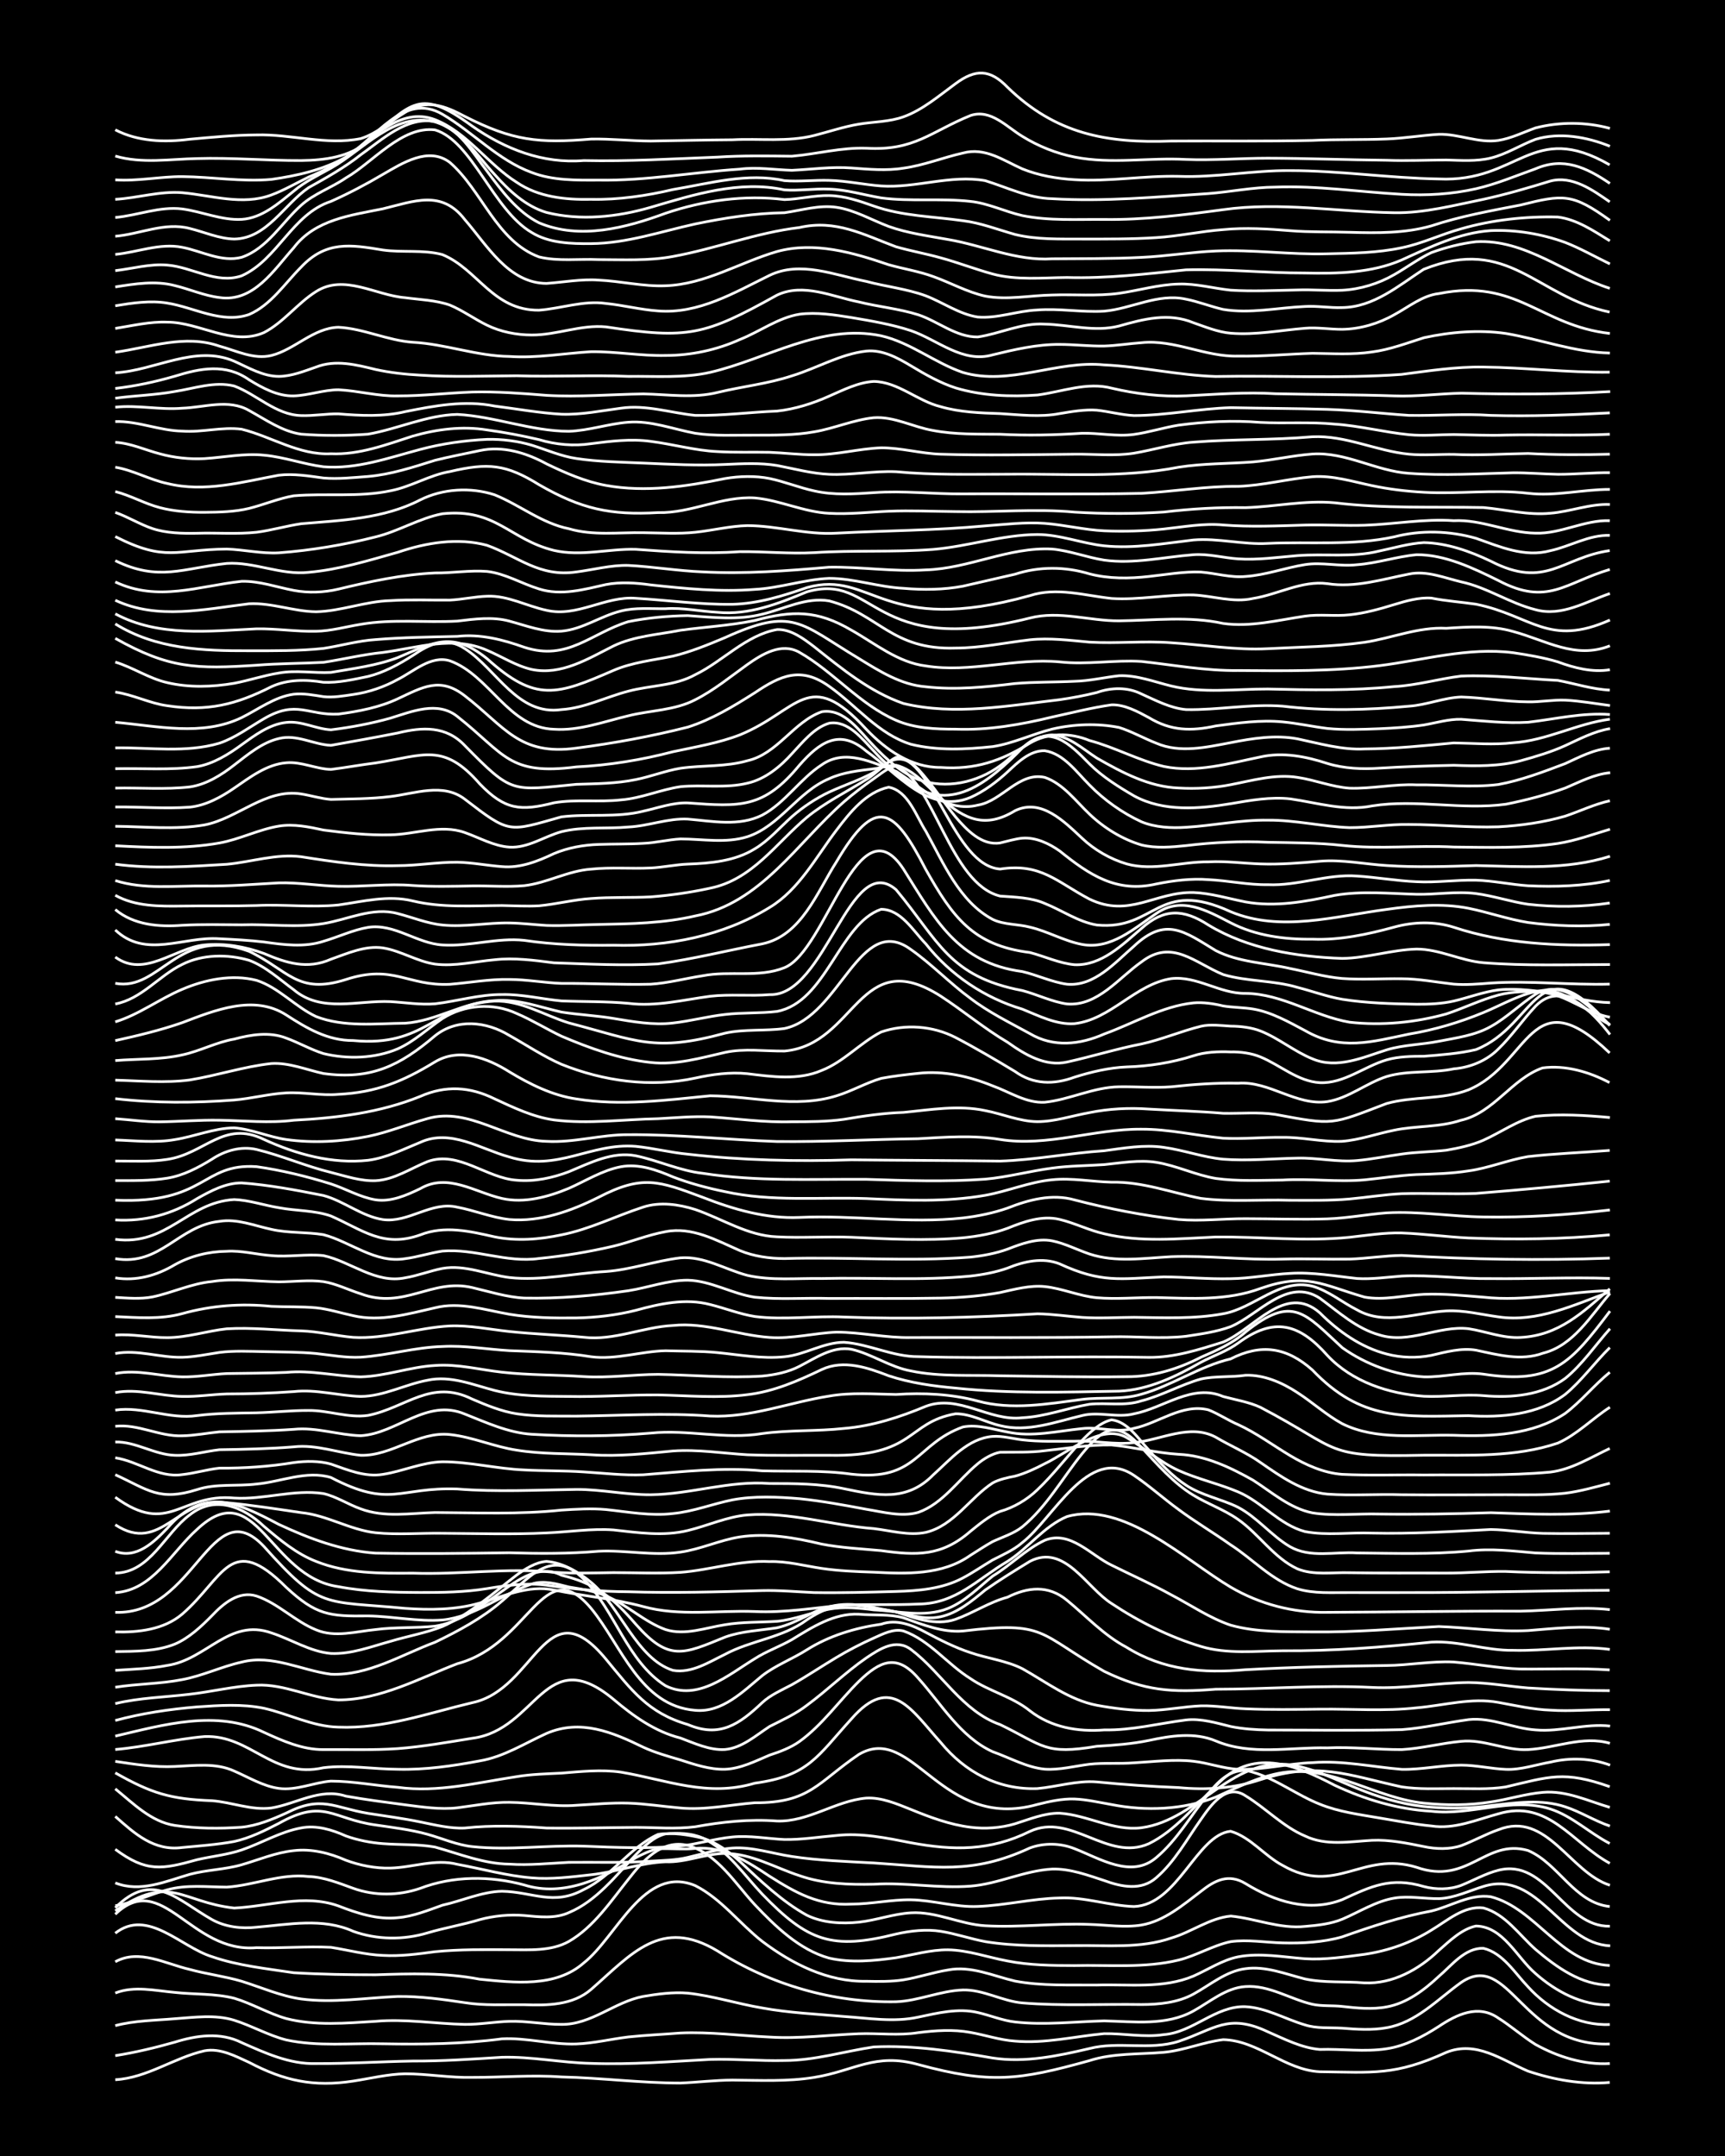 <?xml version="1.0" encoding="UTF-8"?><svg id="a" xmlns="http://www.w3.org/2000/svg" width="1920" height="2400" viewBox="0 0 192 240"><defs><style>.b{fill:none;stroke:#fff;stroke-miterlimit:10;stroke-width:.3px;}.c{stroke-width:0px;}</style></defs><rect class="c" x="0" width="192" height="240"/><path class="b" d="M12.83,231.51c3.55-.2,6.54-2.45,9.93-3.22,1.74-.33,3.43.59,4.97,1.29,3.91,2.06,7.19,2.76,11.59,2.08,1.89-.29,3.87-.78,5.79-.81,2.46,0,4.98.46,7.45.4,3.29.01,6.65-.29,9.93-.05,4.4.1,8.84.68,13.24.68,1.9-.08,3.89-.32,5.79-.33,3.01.02,6.11.19,9.1-.3,4.49-.72,6.77-2.78,11.59-1.43,8,2.17,11.16,1.76,19.03-.43,2.66-.86,5.53-.69,8.28-.93,2.23-.2,4.41-1.14,6.62-1.41,3.86.07,6.89,3.39,10.76,3.57,5.95.07,8.37.45,14.07-2.15,3.34-1.35,6.15.82,9.1,2.08,2.88.97,6.06,1.54,9.1,1.26"/><path class="b" d="M12.83,228.83c2.21-.35,4.47-.89,6.62-1.5,2.42-.76,5.1-1.14,7.45.05,2.61,1.15,5.35,2.42,8.28,2.33,3.57.02,7.19-.22,10.76-.28,3.3.02,6.64-.22,9.93-.42,3.31-.09,6.63.61,9.93.68,4.41.16,8.85-.21,13.24-.44,2.73-.08,5.54.19,8.28.12,3.36,0,6.64-1.02,9.93-1.51,4.44-.21,8.88.47,13.24,1.23,3.6.55,7.26-.23,10.76-1.05,3.24-.84,6.71.23,9.93-.8,4.01-1.34,5.5-3.16,9.93-1.07,1.83.8,3.77,1.8,5.79,1.97,2.45-.08,5.01.3,7.45-.08,2.07-.31,4.05-1.36,5.79-2.48,1.99-1.33,4.39-2.5,6.62-.94,1.38.86,2.76,2.08,4.14,2.94,2.49,1.38,5.4,2.3,8.28,2.13"/><path class="b" d="M12.83,225.49c2.13-.57,4.44-.58,6.62-.77,2.17-.15,4.5-.49,6.62.17,1.94.61,3.82,1.69,5.79,2.19,3.5.76,7.2.34,10.76.43,4.41.08,8.86.03,13.24-.55,2.75-.15,5.52.66,8.28.57,1.92-.07,3.89-.55,5.79-.78,1.89-.2,3.9-.29,5.79-.44,3.3-.15,6.64.3,9.93.45,3.3.21,6.64-.24,9.93-.37,2.18-.08,4.45.23,6.62-.12,1.88-.24,3.91-.38,5.79-.03,1.62.28,3.32.86,4.97.97,3.32.3,6.64-.52,9.93-.83,2.18-.04,4.45.44,6.62.11,3.28-.24,5.78-3.22,9.1-3.11,2.31.11,4.44,1.38,6.62,2.02,1.29.43,2.81.29,4.14.37,1.61.13,3.37.25,4.97-.05,3.28-.56,5.68-3.17,8.28-5.03,5.36-3.67,6.8,7.21,16.55,6.84"/><path class="b" d="M12.83,221.86c2.1-.83,4.45-.26,6.62-.07,2.17.24,4.49.11,6.62.65,1.95.58,3.83,1.7,5.79,2.26,3.21.83,6.65.51,9.93.31,3.3-.3,6.64.27,9.93.34,1.62.02,3.35-.29,4.97-.34,1.9-.06,3.89.35,5.79.34,3.32.05,5.94-2.51,9.1-3.11,1.59-.27,3.35-.51,4.97-.37,2.78.3,5.53,1.19,8.28,1.65,2.98.55,6.09.68,9.1.95,2.73.18,5.57.67,8.28.07,2.14-.45,4.44-1.03,6.62-.51,1.34.3,2.77.9,4.14,1.05,3.28.38,6.64-.04,9.93-.12,3.31.07,6.91.58,9.93-1.1,1.83-1.01,3.62-2.58,5.79-2.72,2.62-.19,4.98,1.4,7.45,1.97,1.02.23,2.28.12,3.31.24,1.6.18,3.37.36,4.97.05,2.23-.4,4.18-1.88,5.79-3.39,1.43-1.21,2.91-3.2,4.97-3.13,2.17.52,3.51,2.77,4.97,4.29,2.28,2.52,5.64,4.36,9.1,4.19"/><path class="b" d="M12.83,218.38c2.66-1.47,5.61.24,8.28.85,1.88.52,3.93.77,5.79,1.32,2.17.68,4.36,1.65,6.62,1.97,3.57.47,7.19-.13,10.76-.28,2.47-.03,5.01.32,7.45.69,2.16.35,4.44.2,6.62.23,2.56.09,5.4.07,7.45-1.71,4.52-3.95,7.78-8.06,14.07-4.27,5.89,3.75,12.87,5.78,19.86,5.65,2.51-.09,4.94-1.23,7.45-1.31,2.27-.06,4.38,1.25,6.62,1.44,4.38.36,8.85.11,13.24.18,1.95,0,4.06-.21,5.79-1.16,1.85-1.01,3.63-2.56,5.79-2.83,2.24-.32,4.48.6,6.62,1.14,2.13.46,4.45.25,6.62.44,3.14.14,6.07-1.48,8.28-3.61,1.19-1.04,2.54-2.38,4.14-2.72,3.03.05,4.56,3.52,6.62,5.28,2.25,2,5.19,3.58,8.28,3.49"/><path class="b" d="M12.83,215.2c3.6-2.82,7.31,1.55,10.76,2.61,2.9,1.01,6.08,1.33,9.1,1.79,3,.18,6.09.23,9.1.23,3.86-.13,7.78-.25,11.59.49,3.84.38,8.46.95,11.59-1.81,3.69-2.89,6.7-10.98,12.41-8.61,2.89,1.46,4.94,4.23,7.45,6.2,3.34,2.52,7.3,4.53,11.59,4.45,1.33.03,2.82.05,4.14-.16,1.63-.26,3.33-.84,4.97-1.1,2.55-.49,5.02.67,7.45,1.24,2.97.56,6.09.41,9.1.44,3.57-.11,7.38.43,10.76-1,1.61-.71,3.22-1.79,4.97-2.14,2.44-.47,5,.03,7.45.21,2.18.14,4.46-.21,6.62-.49,2.6-.38,5.22-1.3,7.45-2.7,1.75-1.04,3.62-2.74,5.79-2.46,2.42.66,3.99,3.02,5.79,4.61,2.32,1.97,5.1,3.99,8.28,3.97"/><path class="b" d="M12.83,213.09c5.22-5.03,8.38,4.36,15.72,3.72,2.73.08,5.55-.17,8.28-.04,1.9.3,3.87.83,5.79.9,1.91.11,3.91-.15,5.79-.41,2.72-.27,5.54-.24,8.28-.22,2.19,0,4.64.19,6.62-.92,2.77-1.6,4.66-4.46,6.62-6.91,1.58-2.04,3.74-4.51,6.62-3.78,3.29.92,5.25,4.2,7.45,6.58,2.3,2.43,4.98,5.04,8.28,5.96,2.42.56,5.02.3,7.45-.04,1.89-.32,3.86-.9,5.79-.88,2.23.03,4.44.84,6.62,1.24,2.42.48,4.99.51,7.45.51,3.84-.09,7.82.31,11.59-.61,1.96-.48,3.82-1.63,5.79-2.05,1.89-.26,3.9.09,5.79.14,2.19.06,4.51-.07,6.62-.67,3.24-1.15,6.54-2.25,9.93-2.88,2.17-.51,4.32-1.94,6.62-1.59,5.03,1.29,7.78,7.45,13.24,7.65"/><path class="b" d="M12.83,212.37c4.16-4.18,6.82-.93,10.76,1.31,1.49.83,3.29,1.04,4.97.85,3.57-.3,7.36-1.08,10.76.46,2.64.95,5.6.98,8.28.17,1.88-.56,3.92-.9,5.79-1.47,1.58-.43,3.34-.6,4.97-.46,1.63.15,3.43.38,4.97-.33,3.07-1.29,5.21-4.1,7.45-6.45.9-.91,2.02-2.02,3.31-2.31,1.35-.13,2.88-.09,4.14.47,2.75,1.33,4.57,4.09,6.62,6.25,5.07,5.25,7.75,6.23,14.9,4.43,1.58-.36,3.35-.56,4.97-.3,1.64.26,3.34.85,4.97,1.15,3.26.53,6.64.46,9.93.44,3.58-.06,7.32.35,10.76-.85,2.23-.65,4.28-2.23,6.62-2.44,2.75.27,5.46,1.46,8.28,1.15,1.35-.11,2.88-.28,4.14-.81,1.88-.8,3.75-2.01,5.79-2.34,1.6-.27,3.35.09,4.97.06,1.7-.06,3.37-.89,4.97-1.37,6.08-1.87,8.53,6.41,14.07,6.62"/><path class="b" d="M12.83,212.71c6.14-4.19,7.3-.97,13.24-.31,3.82-.18,7.82-1.59,11.59-.24,2.08.81,4.35,1.56,6.62,1.31,1.69-.13,3.38-.83,4.97-1.39,2.18-.48,4.36-1.5,6.62-1.55,3.41.06,5.74,1.66,9.1-.19,3.13-1.47,5.14-4.73,8.28-6.14,1.59-.25,3.4.05,4.97.42,1.52.47,2.97,1.54,4.14,2.6,2.29,2.15,4.68,4.45,7.45,5.98,1.76.86,3.87.97,5.79.77,1.92-.21,3.86-.93,5.79-1.04,2.82-.17,5.49,1.28,8.28,1.44,3.84.22,7.74-.31,11.59-.15,1.89.05,3.91.38,5.79.07,2.54-.44,4.63-2.24,6.62-3.75,1.55-1.23,3.07-2.02,4.97-.86,3.23,1.98,7.05,3.23,10.76,1.78,3.27-1.5,5.4-2.55,9.1-1.45,1.31.35,2.86.35,4.14-.14,1.33-.53,2.74-1.33,4.14-1.68,5.36-1.36,7.32,6.35,12.41,6.23"/><path class="b" d="M12.83,212.14c1.97-.3,3.87-1.27,5.79-1.77,2.14-.6,4.44-.31,6.62-.3,3.04-.2,6.01-1.54,9.1-1.18,1.7.05,3.39.74,4.97,1.31,2.38.86,5.06.83,7.45.01,3.67-1.41,7.81-1.41,11.59-.38,4.4,1.38,8.74-.74,12.41-3.03.71-.39,1.69-.84,2.48-1,1.33-.07,2.81.11,4.14-.04,3.09-.29,5.82,1.46,8.28,3.1,2.94,1.86,5.49,3.3,9.1,3.1,2.19,0,4.43-.51,6.62-.48,2.47.04,4.96.85,7.45.74,3.03-.11,6.07-.88,9.1-.94,2.78-.14,5.52.86,8.28.95,4.89-.17,6.98-7.98,10.76-8.38,2.21.64,3.78,2.74,5.79,3.8,5.94,3.42,8.83-1.64,14.9.21,5.74,2.03,7.66-3.22,12.41-1.87,3.41,1.44,5.17,5.83,9.1,6.24"/><path class="b" d="M12.83,209.6c2.79,1.1,5.6-.17,8.28-.95,1.87-.51,3.93-.53,5.79-1.07,1.89-.55,3.82-1.37,5.79-1.57,1.97-.24,4,.27,5.79,1.06,1.55.58,3.31.93,4.97.88,2.47-.06,4.99-1.06,7.45-.42,2.73.5,5.5,1.28,8.28,1.51,2.18.19,4.46-.11,6.62-.35,2.76-.29,5.49-1.33,8.28-1.44,2.22.1,4.41-.91,6.62-.93,2.91,0,5.57,1.59,8.28,2.47,2.63.93,5.52,1.02,8.28.96,3.57-.23,7.19.49,10.76.21,3.09-.24,6.01-1.74,9.1-1.9,1.97-.06,3.95.68,5.79,1.28,1.9.7,4.13,1.16,5.79-.32,2.03-1.74,3.44-4.33,4.97-6.49,1.09-1.57,2.83-4.07,4.97-2.62,2.24,1.36,4.17,3.44,6.62,4.47,2.32,1.12,4.98.62,7.45.48,1.92-.09,3.92.32,5.79.7,1.31.28,2.85.33,4.14-.11,1.35-.5,2.77-1.3,4.14-1.77,5.37-2.14,7.96,4.77,12.41,6.18"/><path class="b" d="M12.83,205.86c3.46,2.57,5.19,2.25,9.1,1.16,1.61-.38,3.4-.55,4.97-1.09,2.2-.75,4.32-2.04,6.62-2.45,1.69-.33,3.44.2,4.97.89,1.29.47,2.78.76,4.14.86,1.89.15,3.92.04,5.79.38,2.71.75,5.42,1.87,8.28,1.9,2.18.15,4.45-.09,6.62-.2,3.01-.03,6.1.08,9.1-.13,1.33-.08,2.83-.1,4.14-.42,1.61-.37,3.31-.93,4.97-1.04,2.22-.15,4.45.62,6.62.94,2.99.46,6.09.55,9.1.72,6.78.43,10.91,1.34,17.38-1.67,1.57-.58,3.41-.55,4.97.08,2.83,1.09,6.32,3.37,9.1.99,2.31-1.94,3.91-4.77,5.79-7.09,1.19-1.57,2.83-3.12,4.97-2.41,2.63.77,4.91,2.56,7.45,3.56,2.08.85,4.42,1.15,6.62,1.53,1.89.31,3.89.71,5.79.89,2.56.4,5.03-.7,7.45-1.35,5.55-1.67,8.19,3.22,12.41,5.51"/><path class="b" d="M12.83,202.2c2.18,1.93,4.31,3.88,7.45,3.46,1.9-.18,3.92-.32,5.79-.67,1.72-.37,3.42-1.22,4.97-2.02,5.02-2.82,5.94-.49,10.76.18,1.9.28,3.93.52,5.79,1.04,1.61.45,3.28,1.19,4.97,1.37,4.12.44,8.29-.18,12.41-.05,3.56.15,7.2.29,10.76-.01,1.91-.22,3.87-.83,5.79-1.01,1.9-.19,3.9.19,5.79.28,1.9.03,3.9-.29,5.79-.45,2.77-.31,5.57.28,8.28.81,4.75.88,8.82.93,13.24-1.26,4.6-2.14,8.64,3.4,13.24,1.37,2.95-1.44,5.09-4.21,7.45-6.41,3.96-4.35,8.77-2.44,13.24-.1,3.36,1.58,7.04,2.69,10.76,2.89,4.42.54,8.9-1.63,13.24-.25,2.43.78,4.38,2.69,6.62,3.84"/><path class="b" d="M12.83,199.13c1.99,1.61,3.97,3.66,6.62,4.07,2.43.36,5,.37,7.45.2,1.71-.17,3.42-.87,4.97-1.58,3.93-2,5.28-.6,9.1.04,1.9.3,3.91.56,5.79.95,1.6.32,3.32.76,4.97.68,3.01-.33,6.09-.22,9.1,0,3.29.05,6.64-.05,9.93-.07,2.17,0,4.46.21,6.62-.07,2.99-.55,6.06-.87,9.1-.64,3.5.12,6.51-2.25,9.93-2.55,1.7-.1,3.42.64,4.97,1.26,2.1.86,4.35,1.7,6.62,1.98,1.62.21,3.4.09,4.97-.38,1.58-.49,3.28-1.21,4.97-1.18,3.07.19,5.97,2.01,9.1,1.62,6.51-.87,10.3-8.47,17.38-6.86,2.58.56,5,1.87,7.45,2.8,2.36.92,4.92,1.6,7.45,1.77,2.18.18,4.46.13,6.62-.18,2.72-.31,5.62-.75,8.28.14,1.67.54,3.3,1.58,4.97,2.14"/><path class="b" d="M12.83,197.35c4.04,2.28,6.13,2.93,10.76,3.1,2.19.16,4.4,1.1,6.62.81,2.75-.45,5.41-2.26,8.28-1.32,2.16.39,4.44.68,6.62.97,1.88.24,3.89.55,5.79.33,1.89-.24,3.88-.64,5.79-.61,2.46.02,4.98.53,7.45.33,1.89-.1,3.89-.3,5.79-.24,1.9.06,3.9.38,5.79.54,2.75.26,5.54-.36,8.28-.58,6.15.03,7.02-2.28,11.59-5.38,6.05-3.56,9.12,8.58,19.86,5.57,1.3-.33,2.79-.66,4.14-.61,1.34.05,2.82.39,4.14.62,3.82.75,7.94.59,11.59-.83,2.38-1.08,4.84-2.31,7.45-2.73,5.51-.84,10.37,2.86,15.72,3.4,2.45.26,5.02.26,7.45-.13,1.9-.28,3.87-.91,5.79-1.07,2.59-.23,5.03.96,7.45,1.67"/><path class="b" d="M12.83,196.07c2.16.33,4.43.68,6.62.57,2.18-.09,4.57-.44,6.62.51,1.59.69,3.22,1.69,4.97,1.93,1.95.26,3.88-.66,5.79-.81,2.47,0,4.99.51,7.45.69,4.46.61,8.86-.53,13.24-1.19,1.6-.27,3.35-.31,4.97-.39,2.17-.18,4.45-.42,6.62-.11,5.15.87,9.61,2.81,14.9,1.23,6-.82,6.95-2.98,10.76-7.16,4.43-5.07,6.68-.97,9.93,2.62,2.71,3.31,6.42,5.3,10.76,5.14,2.18-.2,4.41-.92,6.62-.74,3,.3,6.09.51,9.1.63,3.05.29,6.18.1,9.1-.88,6.37-2.04,9.64-.53,15.72.8,1.88.29,3.9.19,5.79.19,1.89-.01,3.91.12,5.79-.18,4.89-1.15,6.5-1.83,11.59-.03"/><path class="b" d="M12.83,194.75c3.32-.28,6.62-1.16,9.93-1.44,5.16-.21,7.56,4.75,13.24,3.47,2.73-.34,5.54.16,8.28.17,3.04.08,6.12-.37,9.1-.93,2.67-.44,5.03-1.96,7.45-3.06,3.79-1.63,7.32-.15,10.76,1.53,1.28.6,2.79,1.02,4.14,1.42,1.57.51,3.29,1.09,4.97,1.04,1.73-.06,3.41-.92,4.97-1.58,1.09-.35,2.37-.83,3.31-1.51,2.53-1.82,4.42-4.53,6.62-6.7,2.35-2.27,4.22-3.13,6.62-.33,2.56,2.84,4.67,6.53,8.28,8.17,1.88.66,3.78,1.75,5.79,1.94,1.63.11,3.36-.35,4.97-.55,1.6-.18,3.36-.03,4.97-.16,2.17-.12,4.45-.42,6.62-.17,1.63.18,3.32.82,4.97.89,2.75.1,5.53-.65,8.28-.74,3.32-.26,6.64.48,9.93.75,2.18.04,4.44-.47,6.62-.47,1.62,0,3.35.41,4.97.47,1.65.07,3.36-.53,4.97-.81,2.17-.52,4.52-.44,6.62.34"/><path class="b" d="M12.83,193.26c5.37-1.26,11.29-2.99,16.55-.42,2.07.95,4.3,1.94,6.62,1.92,2.73-.02,5.55.08,8.28-.11,2.76-.21,5.55-.71,8.28-1.15,7.24-.92,8.04-10.73,15.72-4.34,2.2,1.86,4.62,3.6,7.45,4.31,1.56.58,3.26,1.39,4.97,1.28,1.89-.17,3.45-1.58,4.97-2.57,1.37-.69,2.92-1.4,4.14-2.35,2.24-1.65,4.33-3.7,6.62-5.28,1.46-.98,3.29-2.2,4.97-.93,3.43,2.59,5.7,6.88,9.93,8.36,4.84,2.35,4.94,3.39,10.76,2.41,1.9-.11,3.92-.26,5.79-.65,2.43-.52,5.08-.94,7.45.06,3.92,1.66,8.3.67,12.41.77,2.74-.13,5.54.2,8.28.19,2.19-.12,4.43-.72,6.62-.92,2.51-.26,4.95,1.06,7.45.92,3.03-.16,6.08-1.58,9.1-.7"/><path class="b" d="M12.83,191.52c2.95-.8,6.06-1.26,9.1-1.51,2.45-.17,5.03-.35,7.45.15,2.75.62,5.41,2.04,8.28,2.1,5.1.21,10-1.56,14.9-2.72,7.1-1.48,8.14-13.02,14.9-4.83,2.82,3.41,4.64,5.97,9.1,7.26,3.55,1.52,5.74-.04,8.28-2.44.9-.85,2.24-1.43,3.31-2,1.65-.93,3.34-2.07,4.97-3.04,1.28-.77,2.77-1.54,4.14-2.15.99-.44,2.19-1.08,3.31-.78,2.89,1.02,4.89,3.71,7.45,5.3,2.06,1.41,4.66,2,6.62,3.59,2.39,1.85,5.33,2.35,8.28,2.12,3.06.06,6.09-.73,9.1-1.11,1.66-.19,3.38.34,4.97.73,1.31.27,2.81.37,4.14.39,4.95,0,9.95.08,14.9-.04,2.48-.18,4.99-.79,7.45-1.12,2.53-.27,4.96.99,7.45,1.15,2.75.24,5.53-.74,8.28-.43"/><path class="b" d="M12.83,189.64c2.69-.65,5.54-.71,8.28-1.04,2.46-.28,4.97-.91,7.45-1.01,3.12-.16,6.02,1.47,9.1,1.64,4.67,0,8.97-2.39,13.24-4.03,8.16-2.18,9.54-12.52,14.9-6.15,3.38,4.12,5.44,10.85,11.59,11.34,3,.27,5.31-2.1,7.45-3.86,1.48-1.15,3.39-1.87,4.97-2.88,2.49-1.57,5.38-2.44,8.28-2.85,1.68-.6,3.48.1,4.97.92,1.56.83,3.27,1.7,4.97,2.25,1.88.65,4.01.89,5.79,1.8,2.66,1.49,5.22,3.48,8.28,4.06,1.87.34,3.89.6,5.79.58,1.9-.03,3.89-.44,5.79-.52,1.62-.04,3.35.27,4.97.33,2.73.12,5.54.07,8.28.04,3.57-.04,7.2.25,10.76-.15,3.01-.26,6.08-1.16,9.1-.6,1.88.34,3.87.8,5.79.86,2.17.15,4.45-.08,6.62-.05"/><path class="b" d="M12.83,187.82c2.44-.39,5.02-.37,7.45-.85,2.24-.41,4.4-1.46,6.62-1.95,3.4-.88,6.63.92,9.93,1.35,4.11.19,7.85-2.17,11.59-3.56,2.6-1.25,5.26-2.68,7.45-4.58,2.87-2.41,5.47-6.12,9.1-2.44,3.51,3.51,4.81,9.13,9.1,11.86,3.58,1.79,7.01-1.22,9.93-3,1.26-.82,2.84-1.38,4.14-2.13,2.25-1.38,4.69-2.96,7.45-2.83,1.61.15,3.4-.04,4.97.4,2.11.75,4.34,1.66,6.62,1.47,9.34-1.13,8.31.26,15.72,4.49,4.5,2.18,7.51,2.38,12.41,1.99,5.78,0,11.6-.49,17.38-.2,3.58.18,7.19-.51,10.76-.55,2.19.02,4.45.43,6.62.61,3.01.18,6.09.3,9.1.3"/><path class="b" d="M12.83,185.94c1.9-.13,3.92-.18,5.79-.55,4.39-.65,6.89-5.29,11.59-3.62,2.19.71,4.29,2.08,6.62,2.29,2.25.1,4.48-.76,6.62-1.35,1.89-.57,3.95-.93,5.79-1.65,3.07-1.37,5.64-3.71,8.28-5.74.94-.68,2.12-1.43,3.31-1.51,1.8.14,3.6,1.19,4.97,2.34,3.23,2.71,5.06,8.49,9.1,9.79,2.07.36,4.01-.92,5.79-1.78,2.9-1.57,6.41-1.83,9.1-3.83,3.72-2.51,5.88-1.64,9.93-.91,2.1.71,4.41,1.59,6.62.84,1.95-.69,3.78-1.92,5.79-2.46,2.28-1.14,4.54-1.38,6.62.33,2.15,1.76,4.13,3.92,6.62,5.23,4.11,2.57,8.52,2.93,13.24,2.51,5.22-.29,10.49-.4,15.72-.47,2.46-.02,4.99-.51,7.45-.39,2.46.2,4.98.7,7.45.78,3.29.04,6.64-.12,9.93.1"/><path class="b" d="M12.83,183.85c2.19-.03,4.56,0,6.62-.83,1.57-.66,2.96-1.97,4.14-3.17,1.26-1.34,3-2.81,4.97-2.18,2.4.81,4.28,2.82,6.62,3.76,2.1.89,4.45.18,6.62-.03,2.17-.29,4.45-.15,6.62-.38,2.45-.37,4.64-1.88,6.62-3.28,2.11-1.5,4.74-3.79,7.45-2.39,3.86.92,5.74,2.53,8.28,5.46,3.69,4.18,5.28,3.33,9.93,1.43,1.83-.67,3.89-.74,5.79-1.04,1.1-.24,2.31-.82,3.31-1.32,2.9-1.61,5.16-1.53,8.28-.72,2.19.21,4.4,1.3,6.62.81,1.89-.41,3.51-1.78,4.97-2.98,1.56-1.1,3.34-2.19,4.97-3.19,3.87-1.99,6.29,2.95,9.1,4.71,3.04,2.02,6.43,3.71,9.93,4.77,2.93.88,6.09.5,9.1.48,5.52.04,11.07-.39,16.55-.96,3.04-.18,6.06.96,9.1.91,3.57.1,7.19-.59,10.76-.1"/><path class="b" d="M12.83,181.66c2.58.07,5.41-.25,7.45-1.98,4.7-4.09,5.37-9.2,11.59-2.97,3.31,3.07,4.77,3.23,9.1,3.17,2.74.04,5.53.66,8.28.45,3.64-.36,6.57-2.86,9.93-4,1.35-.45,2.82,0,4.14.33,1.35.22,2.87.46,4.14,1,2.33.96,4.25,2.89,6.62,3.74,2.17.69,4.47-.21,6.62-.54,1.88-.32,3.9-.26,5.79-.38,1.95-.19,3.88-1,5.79-1.35,1.6-.3,3.36-.14,4.97.08,2.72.12,5.65.89,8.28-.17,1.88-.76,3.42-2.35,4.97-3.6,1.97-1.19,3.7-3,5.79-3.98,2.84-1.13,5.1,1.66,7.45,2.78,2.17,1.08,4.49,2.11,6.62,3.29,2.16,1.13,4.3,2.6,6.62,3.38,2.93.82,6.09.72,9.1.75,4.68.06,9.4-.36,14.07-.6,3.29.12,6.63.62,9.93.45,3.01-.23,6.09-.62,9.1-.14"/><path class="b" d="M12.83,179.48c8.93.33,10.61-13.63,16.55-7.33,6.32,7.09,6.65,6.01,15.72,6.89,2.74.19,5.61.18,8.28-.59,2.67-.73,5.45-2.06,8.28-1.45,3.28.68,6.69.96,9.93,1.84,4.04,1.11,8.29.4,12.41.55,3.32.16,6.64-.41,9.93-.72,2.73-.11,5.54.02,8.28-.11,4.23-.04,6.57-2.78,9.93-4.75,2.31-1.46,4.06-3.92,6.62-4.99,6.28-1.79,13.13,4.83,18.21,7.85,3.24,1.9,7,2.89,10.76,2.81,7.16-.02,14.35-.16,21.52-.13,3.29-.06,6.64-.54,9.93-.17"/><path class="b" d="M12.83,177.29c4.16-.25,6.29-4.54,9.1-7.04,6.6-6.21,8.01,5.28,15.72,6.37,2.98.57,6.08.64,9.1.65,2.46.01,5.01-.03,7.45-.43,2.16-.36,4.44-.67,6.62-.38,2.99.44,6.08.72,9.1.73,4.95.16,9.94.02,14.9-.13,1.9-.05,3.9.14,5.79.22,3.01.05,6.09-.04,9.1-.12,2.51-.07,5.19-.29,7.45-1.5,1.07-.56,2.27-1.38,3.31-2,1.07-.55,2.4-1.13,3.31-1.94,3.43-2.63,7.34-10.89,12.41-7.5,1.69,1.13,3.33,2.61,4.97,3.8,1.84,1.37,3.93,2.61,5.79,3.93,2.47,1.58,4.6,3.97,7.45,4.91,1.84.57,3.9.4,5.79.42,2.17,0,4.45.01,6.62,0,7.44.02,14.91-.21,22.34-.25"/><path class="b" d="M12.83,175.11c3.87-.03,5.52-4.43,8.28-6.47,2.79-2.23,5.97-.93,8.28,1.28,1.74,1.48,3.63,3.06,5.79,3.89,3.4,1.37,7.15,1.34,10.76,1.31,5.24.19,10.5-.63,15.72-.1,2.17.15,4.45.07,6.62.04,2.45,0,5,.12,7.45-.03,3.31-.25,6.58-1.37,9.93-1.2,1.93-.06,3.9.48,5.79.76,1.88.28,3.89.36,5.79.42,3.66.19,7.62.35,10.76-1.87.73-.46,1.72-1.11,2.48-1.53,1.05-.49,2.39-.91,3.31-1.65,2.68-2.2,4.47-5.43,6.62-8.1,2.33-2.82,3.82-3.9,6.62-.76,1.76,1.88,3.57,3.99,5.79,5.34,1.57.96,3.46,1.62,4.97,2.69,2.33,1.62,4,4.3,6.62,5.51,1.8.74,3.9.37,5.79.43,3.57.06,7.19.02,10.76.04,2.17.01,4.45-.21,6.62-.18,3.84.18,7.74.16,11.59.04"/><path class="b" d="M12.83,172.69c2.34.9,4.31-1.02,5.79-2.57,4.05-4.68,7.73-2.9,12.41-.43,3.36,1.57,7.03,2.95,10.76,3.2,4.95.09,9.95.03,14.9-.04,3.29.1,6.65.12,9.93-.17,3.01-.15,6.1.55,9.1.1,2.23-.31,4.39-1.34,6.62-1.69,3.04-.46,6.15.08,9.1.79,2.15.42,4.44.53,6.62.73,3.94.55,6.74.65,9.93-2.13.97-.78,2.14-1.77,3.31-2.23,1.51-.42,3.01-1.3,4.14-2.39,1.75-1.65,3.33-3.73,4.97-5.49.88-.91,2.04-2.03,3.31-2.32,1.81.21,2.99,2.13,4.14,3.35,1.19,1.4,2.59,2.91,4.14,3.92,1.74,1.16,3.94,1.54,5.79,2.46,2.13,1.11,3.73,3.18,5.79,4.39,2.25,1.29,4.99.54,7.45.7,4.12.04,8.31.18,12.41-.21,2.46-.32,5,0,7.45.21,2.73.12,5.54.04,8.28.04"/><path class="b" d="M12.83,169.73c5.1,3.36,6.98-3.25,12.41-2.45,2.75.26,5.55.7,8.28,1.1,2.86.28,5.43,1.92,8.28,2.24,2.45.25,4.99.02,7.45.06,3.84.02,7.75.15,11.59-.04,2.45-.1,4.99-.51,7.45-.33,2.72.3,5.57.73,8.28.06,2.19-.53,4.36-1.54,6.62-1.73,4.74-.37,9.37,1.16,14.07,1.52,1.88.22,3.89.82,5.79.42,3.12-.75,4.89-3.84,7.45-5.51.68-.38,1.72-.61,2.48-.75,1.09-.29,2.32-.86,3.31-1.39,2.54-1.2,6.31-4.51,9.1-2.91,1.94,1.13,3.74,2.74,5.79,3.67,2.11.95,4.49,1.48,6.62,2.38,2.65,1.12,4.62,3.67,7.45,4.42,2.42.47,5,.07,7.45.17,4.41.1,8.85-.17,13.24-.4,1.9.03,3.89.38,5.79.43,2.45.05,5,0,7.45-.01"/><path class="b" d="M12.83,166.67c5.99,4.37,7.26-.48,13.24.09,3.31.2,6.64-1,9.93-.5,1.42.32,2.78,1.22,4.14,1.7,2.64,1,5.54.48,8.28.41,4.68.02,9.4.23,14.07-.27,1.61-.1,3.35-.21,4.97-.06,2.45.26,4.98.74,7.45.44,2.24-.21,4.43-1.08,6.62-1.52,2.42-.45,5-.33,7.45-.13,2.47.25,5.01.72,7.45,1.18,1.87.3,3.92.88,5.79.34,2.73-.97,4.46-3.64,6.62-5.42.64-.54,1.64-1.13,2.48-1.27,1.61-.03,3.36.05,4.97-.17,2.45-.26,4.98-.69,7.45-.64,2.47.24,4.97.89,7.45,1.04,2.95.12,5.74,1.45,8.28,2.88,2.09,1.34,4.12,3.15,6.62,3.64,2.43.38,5,.06,7.45.13,4.12.06,8.29-.02,12.41-.15,4.4.15,8.85.37,13.24-.18"/><path class="b" d="M12.83,164.16c3.66,1.68,4.89,2.99,9.1,1.66,2.13-.7,4.44-.35,6.62-.62,2.72-.24,5.55-1.55,8.28-.73,6.67,3.47,7.5,1.05,14.07,1.28,4.4.35,8.84.11,13.24.05,2.75-.02,5.53.61,8.28.59,4.44-.05,8.78-1.6,13.24-1.25,2.74,0,5.58,0,8.28.58,3.7.77,7,1.46,9.93-1.54,1.92-1.72,3.87-4.07,6.62-4.28,1.05-.08,2.27.26,3.31.38,1.89.22,3.9.16,5.79.15,2.18-.1,4.45.43,6.62.16,2.99-.27,6.2-2.16,9.1-.61,1.59.95,3.45,1.73,4.97,2.81,2.24,1.55,4.65,3.27,7.45,3.53,2.73.2,5.54-.02,8.28.07,3.84.04,7.74,0,11.59,0,2.17,0,4.46.07,6.62-.17,1.64-.2,3.37-.7,4.97-1.11"/><path class="b" d="M12.83,162.28c2.52.37,4.79,2.26,7.45,1.87,1.35-.14,2.79-.58,4.14-.72,2.75.02,5.56-.17,8.28-.62,1.33-.18,2.84-.2,4.14.17,1.84.64,3.8,1.48,5.79,1.14,2.2-.34,4.37-1.35,6.62-1.4,3.03,0,6.07.79,9.1.91,2.17.12,4.45.07,6.62.22,2.17.13,4.44.41,6.62.32,4.4-.34,8.83-.86,13.24-.44,3.29.1,6.66-.1,9.93.37,7.32.82,7.16-3.35,12.41-5.25,1.63-.33,3.37.27,4.97.56,2.72.6,5.56-.11,8.28-.38,1.91-.24,3.91.52,5.79-.03,2.75-.58,5.36-2.78,8.28-2.06,1.08.41,2.24,1.19,3.31,1.64,2.01.92,3.9,2.32,5.79,3.45,1.74,1.04,3.75,1.94,5.79,2.09,3.01.15,6.09.03,9.1.07,4.67-.04,9.41.11,14.07-.32,2.37-.28,4.51-1.64,6.62-2.63"/><path class="b" d="M12.83,160.52c2.28-.06,4.35,1.41,6.62,1.48,1.64.08,3.35-.44,4.97-.62,2.74-.04,5.54-.1,8.28-.32,2.53-.29,4.98.69,7.45.94,3.46.09,6.42-2.69,9.93-2.31,2.52.27,4.95,1.37,7.45,1.74,2.71.44,5.54.36,8.28.51,3.03.22,6.1-.14,9.1-.42,2.74-.2,5.54.26,8.28.42,3.01.12,6.09.04,9.1.06,9.65.19,8.58-3.66,14.07-4.62,1.71-.02,3.34.95,4.97,1.32,3.06.77,6.15-.43,9.1-1.12,1.88-.49,3.91.29,5.79-.2,3.29-.63,6.5-3.41,9.93-1.92,1.33.36,2.88.61,4.14,1.2,9.19,4.81,6.9,5.57,18.21,5.33,4.96-.03,10.13.27,14.9-1.35,2.12-.94,3.86-2.75,5.79-3.99"/><path class="b" d="M12.83,158.77c2.52-.29,4.93,1.16,7.45,1.06,1.34-.02,2.8-.31,4.14-.44,2.74-.05,5.54-.09,8.28-.28,2.5-.26,4.97.64,7.45.71,4.04-.24,7.34-4.2,11.59-2.41,2.39.94,4.84,2.09,7.45,2.25,4.39.26,8.86.24,13.24-.13,4.13-.43,8.3.74,12.41.05,2.99-.41,6.1-.24,9.1-.57,3.15-.26,6.21-1.25,9.1-2.46,3.67-1.4,7.07,1.71,10.76,1.27,2.52-.12,4.98-1.08,7.45-1.5,1.9-.21,3.93.24,5.79-.38,2.25-.57,4.39-1.8,6.62-2.43,1.58-.35,3.36-.18,4.97-.42,2.06-.07,4.11.83,5.79,1.94,1.65,1.06,3.24,2.51,4.97,3.45,3.82,1.9,8.3,1.19,12.41,1.29,4.2.16,8.81-.03,12.41-2.43,1.75-1.32,3.26-3.19,4.97-4.58"/><path class="b" d="M12.83,156.97c3.03-.45,6.05,1.06,9.1.61,2.17-.28,4.44-.27,6.62-.31,1.9-.05,3.89-.27,5.79-.26,2.2-.03,4.42.87,6.62.55,4.24-.85,7.01-4.09,11.59-1.82,1.56.67,3.27,1.38,4.97,1.64,2.16.33,4.44.24,6.62.26,4.95-.05,9.94-.39,14.9-.01,4.51.21,8.84-1.53,13.24-2.22,2.44-.43,4.99-.22,7.45-.18,3.04-.2,6.15-.06,9.1.73,3.79,1.04,7.77.32,11.59-.18,2.17-.28,4.49.07,6.62-.58,3.43-.96,6.45-3.11,9.93-3.93,3.4-1.73,6.24-1.31,9.1,1.23,5.44,5.69,10.09,5.2,17.38,5.09,3.67.23,7.72-.09,10.76-2.37,1.81-1.49,3.3-3.57,4.97-5.21"/><path class="b" d="M12.83,155.02c2.47-.48,4.98.38,7.45.43,1.62.04,3.35-.23,4.97-.28,2.46,0,5-.09,7.45-.26,2.49-.28,4.98.46,7.45.54,2.57-.02,4.96-1.35,7.45-1.81,2.54-.55,5.03.51,7.45,1.14,2.68.68,5.53.64,8.28.67,3.29.07,6.64-.2,9.93-.17,3.29.07,6.66.39,9.93-.03,2.92-.34,5.66-1.54,8.28-2.8,2.44-1.13,5.1-.21,7.45.7,2.38.79,4.96,1.15,7.45,1.37,6.04.64,12.15.45,18.21.34,3.27-.15,6.31-1.63,9.1-3.22,1.32-.7,2.92-1.24,4.14-2.14,3.96-2.92,6.76-2.2,9.93,1.39,2.74,2.93,6.84,4.27,10.76,4.54,2.17.11,4.45-.26,6.62-.07,3.1.28,6.53-.03,9.1-1.93,1.88-1.53,3.36-3.72,4.97-5.52"/><path class="b" d="M12.83,152.9c2.47-.5,4.98.32,7.45.37,1.63.03,3.35-.29,4.97-.37,2.18-.04,4.45-.03,6.62-.13,2.76-.27,5.53.43,8.28.5,2.78-.07,5.5-1.12,8.28-1.27,2.49-.19,4.99.48,7.45.75,3,.34,6.09.28,9.1.49,2.74.17,5.54-.24,8.28-.25,3.84.07,7.75.44,11.59.19,1.38-.13,2.9-.44,4.14-1.09,1.77-.91,3.69-2.27,5.79-1.89,2.27.52,4.31,2,6.62,2.41,3.24.68,6.64.42,9.93.54,4.67.06,9.39.17,14.07.1,2.88.02,5.73-.85,8.28-2.17,1.72-.74,3.56-1.56,4.97-2.82,5.26-4.18,6.56-2.08,10.76,1.77,2.63,1.87,5.88,3.06,9.1,3.24,2.18.05,4.43-.61,6.62-.3,7.67,1.17,9.71-1.25,14.07-7.02"/><path class="b" d="M12.83,150.67c2.47-.47,4.98.48,7.45.42,1.35-.03,2.81-.34,4.14-.54,1.61-.21,3.35-.12,4.97-.09,1.9.05,3.9.03,5.79.21,1.61.17,3.34.5,4.97.41,3.04-.2,6.05-1.11,9.1-1.19,2.47-.14,4.99.32,7.45.46,3.03.12,6.11.19,9.1.68,2.77.36,5.53-.61,8.28-.67,1.89.06,3.9.02,5.79.21,2.45.24,4.98.72,7.45.46,2.25-.21,4.34-1.61,6.62-1.61,2.79.19,5.44,1.62,8.28,1.6,8.54.26,17.11-.1,25.65.08,2.83.03,5.61-.87,8.28-1.71,3.43-1.42,6.92-6.62,10.76-3.24,2.06,2.06,4.59,3.85,7.45,4.58,1.57.42,3.37.47,4.97.14,1.58-.37,3.33-.85,4.97-.57,2.43.52,5.01,1.23,7.45.33,3.38-.84,5.32-4.18,7.45-6.65"/><path class="b" d="M12.83,148.62c1.91-.16,3.89.3,5.79.28,2.22,0,4.43-.75,6.62-.98,2.73-.17,5.54.16,8.28.23,1.92.06,3.89.56,5.79.72,3.62.22,7.16-1.08,10.76-1.27,2.19-.09,4.45.39,6.62.62,2.73.29,5.55.38,8.28.64,3.39.4,6.6-1.15,9.93-1.31,3.65-.38,7.16,1.08,10.76,1.33,2.48.18,4.98-.49,7.45-.59,2.74.01,5.52.66,8.28.6,7.44-.03,14.91.06,22.34-.08,2.73-.07,5.55.26,8.28-.06,1.62-.25,3.42-.49,4.97-1.07,3.15-1.33,6.3-5.54,9.93-3.16,2.06,1.51,4.1,3.39,6.62,4.08,3.32,1.05,6.61-1.08,9.93-.69,1.9.29,3.84,1.09,5.79.97,4.25-.22,6.9-2.77,9.93-5.41"/><path class="b" d="M12.83,146.56c2.47.11,5.03.34,7.45-.33,3.27-.91,6.56-1.15,9.93-.81,1.61.08,3.36.01,4.97.16,1.36.13,2.81.6,4.14.88,3.05.71,6.14-.21,9.1-.88,2.76-.7,5.56.25,8.28.72,2.43.4,4.99.44,7.45.41,2.2-.04,4.49-.31,6.62-.85,2.66-.73,5.54-1.37,8.28-.64,1.62.4,3.31,1.07,4.97,1.33,3.27.42,6.64-.1,9.93.06,7.17.27,14.36.07,21.52-.36,1.62.02,3.35.28,4.97.4,1.89.13,3.9,0,5.79-.01,3.3.04,6.67.21,9.93-.4,3.42-.6,6.27-3.99,9.93-3.06,1.78.51,3.34,1.82,4.97,2.64,3.1,1.77,6.65.28,9.93.11,1.92-.11,3.91.41,5.79.66,4.34.65,8.44-1.35,12.41-2.79"/><path class="b" d="M12.83,144.42c1.33.08,2.82.21,4.14-.05,2.2-.46,4.36-1.5,6.62-1.71,2.46-.4,4.99,0,7.45.03,1.61,0,3.36-.24,4.97-.02,1.39.22,2.8.93,4.14,1.35,4.82,1.8,7.88-1.75,12.41-.69,1.88.44,3.85,1.07,5.79,1.17,3.85.08,7.78-.27,11.59-.82,2.18-.34,4.39-1.18,6.62-1.17,2.58.06,4.93,1.52,7.45,1.89,2.72.29,5.54.06,8.28.14,4.12-.02,8.29.04,12.41-.04,2.19-.04,4.47-.23,6.62-.62,1.59-.35,3.32-.83,4.97-.66,1.93.2,3.85,1.06,5.79,1.24,2.17.19,4.45-.04,6.62-.02,3.87.1,7.89.37,11.59-1.01,5.15-1.8,6.85-.41,11.59.96,2.17.4,4.45-.21,6.62-.31,2.18-.09,4.45.15,6.62.32,4.7.52,9.38-.62,14.07-.73"/><path class="b" d="M12.83,142.25c2.35.38,4.61-.26,6.62-1.46,1.75-.98,3.79-1.48,5.79-1.5,1.63-.11,3.35.37,4.97.48,1.9.18,3.9-.2,5.79,0,3.05.66,5.8,3.16,9.1,2.47,1.36-.22,2.79-.78,4.14-1.04,2.51-.45,4.99.7,7.45,1.01,3.57.4,7.19-.48,10.76-.67,2.79-.2,5.51-1.19,8.28-1.52,2.62-.21,4.99,1.3,7.45,1.95,2.68.61,5.55.3,8.28.35,5.5-.13,11.06.26,16.55-.27,1.35-.15,2.86-.43,4.14-.89,1.8-.74,3.91-1.22,5.79-.47,4.66,2.15,6.7,1.66,11.59,1.45,2.45.02,4.99.26,7.45.2,2.19-.02,4.44-.48,6.62-.59,2.47-.16,5,.31,7.45.57,1.61.1,3.36-.15,4.97-.27,3.29-.16,6.64.33,9.93.28,4.4.05,8.84-.17,13.24-.02"/><path class="b" d="M12.83,140.11c5.01.86,7.04-3.67,11.59-4.15,1.96-.33,3.91.49,5.79.89,1.87.43,3.91.28,5.79.59,3.04.8,5.78,3.23,9.1,2.67,1.35-.17,2.79-.64,4.14-.84,3.6-.31,7.14,1.34,10.76.82,2.76-.27,5.58-.74,8.28-1.37,1.91-.46,3.85-1.26,5.79-1.61,2.95-.59,5.67.96,8.28,2.1,1.53.64,3.31.89,4.97.89,6.89-.21,13.82.37,20.69-.16,1.35-.14,2.86-.42,4.14-.89,1.54-.6,3.29-1.25,4.97-.92,1.39.28,2.81,1.01,4.14,1.46,2.92.97,6.1.46,9.1.3,4.12-.15,8.29.4,12.41.27,2.45-.07,5,.04,7.45,0,1.9-.06,3.89-.39,5.79-.41,7.7.45,15.46.59,23.17.3"/><path class="b" d="M12.83,137.96c5.8.76,8.01-4.13,13.24-4.43,1.65.06,3.35.65,4.97.91,1.89.36,3.96.28,5.79.92,3.57,1.57,5.81,3.57,9.93,2.11,2.72-1.08,5.54-.41,8.28.21,2.44.5,5.03.3,7.45-.22,3.14-.62,6.08-2.11,9.1-3.09,1.87-.61,3.96-.31,5.79.27,3.01,1.03,5.84,2.92,9.1,3.04,2.73.15,5.54-.06,8.28.05,4.12.19,8.3.42,12.41.06,1.64-.16,3.41-.48,4.97-1.06,1.8-.73,3.83-1.46,5.79-.99,1.65.39,3.31,1.23,4.97,1.6,4.06.98,8.29.54,12.41.36,4.95-.05,9.95.53,14.9.03,1.89-.21,3.89-.53,5.79-.48,2.46.09,4.99.44,7.45.56,5.23.2,10.51.14,15.72-.35"/><path class="b" d="M12.83,135.8c3.26.2,6.35-.63,9.1-2.37,1.5-.85,3.2-1.76,4.97-1.75,3.03.22,6.12.81,9.1,1.4,2.28.61,4.26,2.32,6.62,2.68,2.86.39,5.4-2.07,8.28-1.38,1.92.36,3.85,1.16,5.79,1.37,3.46.3,6.89-.95,9.93-2.47,4.89-2.54,6.71-1.82,11.59,0,3.42,1.34,7.05,2.4,10.76,2.24,6.06-.28,12.16.72,18.21.06,1.64-.19,3.4-.55,4.97-1.1,2.34-.93,4.95-1.62,7.45-.91,3.78.98,7.7,1.76,11.59,2.18,2.45.21,4.99-.1,7.45-.09,3.01,0,6.09.12,9.1.02,2.19-.07,4.44-.51,6.62-.67,3.57-.2,7.19.41,10.76.46,4.69.08,9.41-.23,14.07-.78"/><path class="b" d="M12.83,133.6c10.14.44,9.59-4.14,15.72-3.73,2.77.39,5.6,1.08,8.28,1.92,1.63.53,3.26,1.49,4.97,1.77,1.73.26,3.45-.51,4.97-1.24,3.05-1.79,6.09.4,9.1,1.09,2.5.56,5.14-.17,7.45-1.13,1.88-.83,3.75-2.02,5.79-2.4,1.98-.37,4,.36,5.79,1.13,1.84.71,3.86,1.25,5.79,1.64,5.16,1.15,10.49.59,15.72.77,4.4.2,8.89.41,13.24-.36,2.48-.44,4.93-1.49,7.45-1.73,2.18-.23,4.44.22,6.62.27,3.4-.08,6.65,1.16,9.93,1.8,3.27.42,6.65.11,9.93.21,2.17,0,4.45.05,6.62-.14,1.89-.17,3.89-.5,5.79-.59,2.73-.09,5.54.08,8.28-.03,4.95-.4,9.95-.85,14.9-1.37"/><path class="b" d="M12.83,131.42c1.9,0,3.91.04,5.79-.27,1.76-.28,3.47-1.18,4.97-2.11,1.44-.96,3.25-1.48,4.97-1.08,2.78.67,5.49,1.87,8.28,2.55,1.59.4,3.3.99,4.97.92,2.08-.11,3.92-1.38,5.79-2.13,3.44-1.25,6.55,1.87,9.93,2.08,1.94.18,3.99-.26,5.79-.95,2.34-.97,4.84-2.28,7.45-1.77,2.49.52,4.9,1.67,7.45,1.95,6.02.94,12.14.63,18.21.67,4.39.14,8.85.3,13.24-.02,2.48-.22,4.98-.91,7.45-1.23,1.88-.26,3.9-.26,5.79-.39,1.89-.19,3.9-.55,5.79-.25,2.23.35,4.39,1.42,6.62,1.79,2.43.34,5,.2,7.45.18,3.01-.19,6.1.25,9.1-.02,1.89-.19,3.89-.5,5.79-.59,1.9-.06,3.91-.11,5.79-.41,2.22-.3,4.41-1.22,6.62-1.59,3-.34,6.1-.45,9.1-.69"/><path class="b" d="M12.83,129.24c1.9-.01,3.91.12,5.79-.18,4.18-.62,6.29-4.41,10.76-2.22,3.59,1.65,7.61,2.76,11.59,2.32,2.01-.26,3.93-1.23,5.79-1.99,3.37-1.56,6.71.74,9.93,1.62,5.42,1.68,8.98-1.59,14.07-1.18,1.91.19,3.88.69,5.79.87,6.03.69,12.14.83,18.21.63,5.5.06,11.05.07,16.55.14,3.86-.12,7.73-.9,11.59-1.15,2.16-.29,4.44-.7,6.62-.38,2.2.3,4.41,1.11,6.62,1.32,2.73.21,5.54-.07,8.28-.12,2.18-.06,4.44.47,6.62.27,1.62-.14,3.35-.5,4.97-.72,1.6-.24,3.36-.24,4.97-.43,1.35-.23,2.88-.56,4.14-1.12,1.9-.85,3.74-2.19,5.79-2.66,2.71-.28,5.56-.11,8.28.14"/><path class="b" d="M12.83,126.9c2.18.07,4.46.34,6.62-.04,2.19-.34,4.38-1.29,6.62-1.31,1.95.15,3.86,1.02,5.79,1.3,3,.42,6.14.24,9.1-.35,2.23-.45,4.43-1.37,6.62-1.98,4.62-1.33,8.69,2.43,13.24,2.53,3.04.18,6.07-.76,9.1-.74,5.52-.04,11.04.57,16.55.76,5.23.06,10.5-.24,15.72-.31,3.01-.17,6.11-.42,9.1.08,5.26.85,10.46-1.18,15.72-1.14,3.04-.02,6.09.7,9.1,1,2.17.12,4.45-.12,6.62-.09,2.19-.04,4.44.53,6.62.44,1.94-.14,3.9-.85,5.79-1.23,2.43-.52,5.07-.31,7.45-1.11,3.66-.81,5.68-4.63,9.1-5.83,2.55-.34,5.2.44,7.45,1.63"/><path class="b" d="M12.83,124.53c1.62.11,3.34.37,4.97.35,2.18-.03,4.44-.22,6.62-.18,2.74.04,5.54.35,8.28,0,4.77-.24,9.61-.84,14.07-2.65,2.83-1.25,5.53-1.09,8.28.27,2.1.97,4.3,2.03,6.62,2.35,3.82.48,7.75-.07,11.59-.14,1.89-.1,3.9-.29,5.79-.2,3.01.2,6.08.64,9.1.54,1.9,0,3.91,0,5.79-.27,2.16-.37,4.42-.7,6.62-.77,3-.29,6.11-.84,9.1-.2,1.9.36,3.83,1.21,5.79,1.23,1.94,0,3.9-.66,5.79-1,2.15-.44,4.44-.56,6.62-.4,2.73.16,5.55.24,8.28.47,1.89.04,3.91-.16,5.79.12,6.58,1.22,6.16,1.18,12.41-1.21,2.96-.83,6.2-.4,9.1-1.52,6.9-2.89,6.85-12.58,15.72-4.11"/><path class="b" d="M12.83,122.3c4.38.51,8.85.49,13.24.15,1.91-.16,3.88-.69,5.79-.79,1.9-.11,3.89.33,5.79.16,4.25-.21,7.19-1.43,10.76-3.61,2.7-1.62,5.84-.44,8.28,1.1,2.28,1.38,4.79,2.63,7.45,3.02,4.95.8,9.96.14,14.9-.35,4.67.03,9.47,1.44,14.07,0,1.66-.5,3.3-1.45,4.97-1.94,1.32-.25,2.81-.42,4.14-.56,2.81-.32,5.68.34,8.28,1.4,1.87.67,3.73,1.94,5.79,1.82,2.78-.29,5.44-1.69,8.28-1.72,1.89-.03,3.9.14,5.79,0,2.45-.27,4.98-.45,7.45-.4,3.47-.26,6.46,2.54,9.93,2.05,2.37-.38,4.36-2.08,6.62-2.8,2.39-.71,5.01-.33,7.45-.85,1.82-.15,3.67-.9,4.97-2.22,1.46-1.4,2.75-3.29,4.14-4.76,2.97-3.05,6.41.75,8.28,3.16"/><path class="b" d="M12.83,120.24c2.73.07,5.55.34,8.28-.02,3.03-.49,6.05-1.5,9.1-1.83,1.97-.12,3.9.7,5.79,1.11,5.3.73,8.5-.87,12.41-4.19,2.44-1.97,5.73-1.61,8.28-.05,1.89,1.06,3.8,2.34,5.79,3.21,4.67,1.88,9.94,2.62,14.9,1.54,1.87-.41,3.88-.69,5.79-.49,2.73.33,5.66.77,8.28-.36,2.45-.95,4.31-3.09,6.62-4.28,2.68-.92,5.75-.69,8.28.61,2.22,1.16,4.48,2.49,6.62,3.78,2.04,1.47,4.32,1.49,6.62.64,1.84-.58,3.85-1.06,5.79-1.14,2.5-.07,5.06-.48,7.45-1.24,1.28-.43,2.8-.49,4.14-.43,1.06-.03,2.33.14,3.31.55,2.19.9,4.17,2.73,6.62,2.87,2.7.12,4.96-1.82,7.45-2.54,1.29-.38,2.81-.4,4.14-.4,1.9-.15,3.94-.3,5.79-.74,6.83-2.71,6.77-12.01,14.9-2.67"/><path class="b" d="M12.83,118.06c2.46-.2,5.03-.08,7.45-.63,1.95-.41,3.83-1.43,5.79-1.76,1.86-.5,3.94-.84,5.79-.11,1.36.49,2.76,1.29,4.14,1.72,2.68.65,5.72.56,8.28-.53,1.8-.8,3.36-2.27,4.97-3.37,2.46-1.56,5.63-1.79,8.28-.55,1.67.71,3.33,1.74,4.97,2.52,3.15,1.34,6.51,2.56,9.93,2.92,2.8.32,5.58-.51,8.28-1.12,2.16-.47,4.44-.12,6.62-.15,7.98-.73,8.26-11.93,17.38-6.11,2.5,1.63,4.87,3.62,7.45,5.14,1.91,1.36,4.18,2.74,6.62,2.19,2.75-.61,5.51-1.47,8.28-2.01,2.22-.48,4.42-1.43,6.62-1.97,1.02-.24,2.27-.07,3.31-.01,1.06,0,2.32.15,3.31.54,2.01.79,3.79,2.3,5.79,3.1,2.75,1.17,5.64-.18,8.28-1.01,1.85-.56,3.91-.57,5.79-.95,1.93-.38,4.05-.65,5.79-1.65,1.75-.97,3.29-2.51,4.97-3.59,3.14-1.88,6.05,1.57,8.28,3.43"/><path class="b" d="M12.83,115.84c2.48-.55,5.05-1.16,7.45-2,3.61-1.37,7.98-3.18,11.59-.85,2.3,1.49,4.62,2.86,7.45,2.84,8.05.77,9.03-3.98,15.72-4.39,2.95-.1,5.55,1.59,8.28,2.43,7.58,1.98,9.5,3.29,17.38,1.14,2.15-.48,4.46-.22,6.62-.52,6.21-1.32,8.38-12.97,14.07-8.79,2.31,1.62,4.35,3.77,6.62,5.43,2.02,1.55,4.4,2.71,6.62,3.93,2.63,1.56,5.57,1.24,8.28.04,3.27-1.18,6.42-3.09,9.93-3.46,1.05-.1,2.29.09,3.31.34,1.03.17,2.28.17,3.31.34,2.05.34,3.98,1.44,5.79,2.4,3.98,2.3,7.41,1.26,11.59.39,2.81-.46,5.64-1.31,8.28-2.4,2.14-.88,4.28-2.2,6.62-2.46,2.91-.07,4.99,2.62,7.45,3.81"/><path class="b" d="M12.83,113.75c2.63-.8,4.93-2.56,7.45-3.62,2.54-1.09,5.55-1.7,8.28-1,2.47.8,4.3,2.94,6.62,4.03,3.11,1.21,6.66.77,9.93.74,3.43-.23,6.48-2.35,9.93-2.51,2.54-.23,5.02.72,7.45,1.27,1.89.3,3.91.39,5.79.71,2.15.36,4.43.77,6.62.51,1.91-.21,3.88-.74,5.79-.95,1.89-.23,3.91-.11,5.79-.34,5.5-1.04,6.92-9.76,11.59-11.37,2.21,0,3.58,2.42,4.97,3.84,2.74,3.47,6.53,6.02,10.76,7.28,1.82.73,3.77,1.75,5.79,1.61,4.05-.46,6.77-4.39,10.76-5.01,2.87-.34,5.42,1.69,8.28,1.64,4.1.04,7.63,2.53,11.59,3.21,3.56.4,7.31.04,10.76-.92,1.91-.63,3.84-1.58,5.79-2.1,1.57-.42,3.35-.45,4.97-.29,2.65.25,4.83,2.3,7.45,2.75"/><path class="b" d="M12.83,111.76c2.9-.53,4.88-3.16,7.45-4.4,2.25-1.14,5.06-1.16,7.45-.46,1.84.68,3.41,2.14,4.97,3.28,3.08,2.61,7.14,1.15,10.76,1.32,1.61.09,3.35.38,4.97.24,2.46-.29,4.95-1.05,7.45-1.03,2.2-.05,4.44.51,6.62.71,2.45.1,5,.04,7.45.27,3.05.39,6.1-.39,9.1-.79,2.17-.25,4.45,0,6.62-.18,6.24.22,8.92-16.13,14.07-11.68,4.73,5.68,5.86,9.68,14.07,11.23,1.63.43,3.29,1.26,4.97,1.49,3.4.26,5.75-2.92,8.28-4.69,3.39-2.61,5.94.13,9.1,1.42,2.67.79,5.6.62,8.28,1.43,1.61.41,3.32,1.04,4.97,1.32,2.71.43,5.54.5,8.28.55,1.33.01,2.84-.06,4.14-.36,1.62-.38,3.31-1.03,4.97-1.24,2.17-.22,4.47.15,6.62.45,1.86.48,3.86.93,5.79.97"/><path class="b" d="M12.83,109.46c5.03.94,6.92-6.46,14.9-3.56,4.35,2.08,5.36,4.86,10.76,3.14,5.31-1.74,6.85.75,11.59.53,2.18-.18,4.43-.59,6.62-.54,1.9,0,3.89.37,5.79.44,3.29-.02,6.64.17,9.93.09,1.92-.12,3.9-.65,5.79-.94,2.98-.59,6.25.25,9.1-.9,4.7-1.89,8.16-18.69,13.24-10.99,3.52,5.58,6.01,10.47,13.24,11.42,1.63.38,3.3,1.18,4.97,1.41,3.05.27,5.34-2.41,7.45-4.23,3.53-3.33,5.59-1.66,9.1.48,2.53,1.31,5.54,1.37,8.28,2,1.89.37,3.87.95,5.79,1.11,2.17.16,4.45,0,6.62.03,1.91,0,3.9.39,5.79.6,1.32.11,2.82-.01,4.14-.12,4.39-.29,8.84.24,13.24.12"/><path class="b" d="M12.83,106.54c3.25,2.37,6.6-1.02,9.93-1.35,2.21-.22,4.55.19,6.62.95,2.5,1.07,4.83,1.8,7.45.64,1.83-.64,3.8-1.55,5.79-1.26,1.98.31,3.81,1.51,5.79,1.8,2.19.28,4.45-.29,6.62-.48,2.19-.25,4.46.06,6.62.34,3.84.13,7.75.34,11.59.12,3.88-.53,7.74-1.5,11.59-2.23,4.38-.91,6.11-5.76,8.28-9.15,4.37-7.4,6.37-6.06,9.93.86,2.97,5.26,5.24,8.47,11.59,9.25,1.62.42,3.29,1.21,4.97,1.36,2.99.13,5.34-2.23,7.45-4.04,2.52-2.25,4.67-2.18,7.45-.38,4.43,2.68,9.79,3.54,14.9,3.72,2.77-.04,5.51-.97,8.28-1.04,2.54,0,4.93,1.31,7.45,1.52,4.66.37,9.4.2,14.07.2"/><path class="b" d="M12.83,103.52c3.39,3.23,7.57.69,11.59.98,1.62.08,3.36.17,4.97.36,2.17.31,4.49.62,6.62-.08,1.62-.47,3.29-1.27,4.97-1.55,2.93-.45,5.42,1.8,8.28,1.96,3.03.19,6.07-.84,9.1-.51,3.27.49,6.63.58,9.93.54,6.02.18,12.2-1.02,17.38-4.21,3.29-1.99,5.18-5.65,7.45-8.62,1.48-1.95,3.27-4.22,5.79-4.76,2.17.39,3.07,3.24,4.14,4.9,1.96,3.52,3.72,7.84,7.45,9.82,1.24.6,2.82.51,4.14.86,1.95.45,3.82,1.55,5.79,1.92,3.22.6,5.81-1.78,8.28-3.45,2.8-1.95,5.64-.31,8.28,1.05,2.78,1.44,6.01,1.86,9.1,1.82,3.07.12,6.15-.54,9.1-1.35,2.14-.59,4.49-.66,6.62.02,5.58,1.85,11.55,2.12,17.38,1.93"/><path class="b" d="M12.83,101.25c2.07,1.73,4.87,1.95,7.45,1.75,2.17-.12,4.45-.06,6.62-.05,3.01-.1,6.11.34,9.1-.14,2.72-.44,5.47-1.88,8.28-1.11,1.61.41,3.29,1.11,4.97,1.27,2.46.25,4.99-.27,7.45-.23,1.33.02,2.81.2,4.14.28,1.89.06,3.9-.08,5.79-.11,3.58-.07,7.25-.13,10.76-.95,7.27-1.39,11.35-8.14,16.55-12.71.98-.86,2.24-1.81,3.31-2.56.7-.47,1.61-1.3,2.48-1.39,4.23,1.66,6,13.09,11.59,14.45,1.64.12,3.43.15,4.97.82,1.9.76,3.74,2.06,5.79,2.4,6.56.64,6.75-5.24,14.9-1.48,5.55,2.32,11.68.49,17.38-.26,2.99-.42,6.12-.71,9.1-.12,2.19.44,4.41,1.23,6.62,1.58,2.98.39,6.11.51,9.1.21"/><path class="b" d="M12.83,99.66c2.24,1.26,4.95,1.23,7.45,1.2,2.73-.04,5.54.02,8.28-.06,3.01-.15,6.1.24,9.1-.06,2.72-.38,5.53-1.13,8.28-.45,3.24.78,6.63.53,9.93.51,1.33.02,2.81.11,4.14.03,1.9-.18,3.88-.69,5.79-.81,2.17-.17,4.45-.07,6.62-.18,2.19-.17,4.48-.5,6.62-.97,4.7-.95,7.32-4.99,10.76-7.88,2-1.65,4.44-2.84,6.62-4.22,1.12-.65,2.15-1.88,3.31-2.46,4.17.02,6.39,12.08,11.59,12.43,4.52-.69,6.28,1.41,9.93,3.34,4.44,2.15,7.32-.82,11.59-.73,1.94.08,3.9.68,5.79,1.05,3.31.6,6.69-.03,9.93-.73,2.99-.52,6.09-.2,9.1-.12,2.18.05,4.45-.36,6.62-.08,1.92.25,3.88.91,5.79,1.19,2.99.34,6.12.31,9.1-.14"/><path class="b" d="M12.83,98.02c3.18,1.02,6.64.56,9.93.61,2.74.04,5.54-.2,8.28-.35,2.18-.06,4.44.33,6.62.38,2.74.07,5.54-.32,8.28-.09,2.17.15,4.44.09,6.62.05,1.89-.03,3.9.14,5.79-.03,2.53-.29,4.89-1.67,7.45-1.84,2.17-.23,4.45-.03,6.62-.13,1.34-.06,2.8-.38,4.14-.43,2.53-.09,5.25-.33,7.45-1.7,1.53-.9,2.83-2.42,4.14-3.59,1.2-1.05,2.69-2.05,4.14-2.73,1.89-.88,4.05-1.52,5.79-2.7,1.49-1.36,2.74-1.27,4.14.17,1.47,1.58,2.77,3.63,4.14,5.3,1.22,1.42,2.9,3.23,4.97,2.89.73-.17,1.73-.47,2.48-.53,1.47-.11,2.97.6,4.14,1.43,3.29,2.65,6.32,4.7,10.76,3.67,1.87-.38,3.88-.63,5.79-.48,2.18.1,4.43.6,6.62.56,3.34.15,6.6-1.21,9.93-.96,2.18.14,4.44.54,6.62.63,2.17.12,4.44-.22,6.62-.17,1.9.06,3.89.49,5.79.62,3.01.14,6.14.05,9.1-.59"/><path class="b" d="M12.83,96.2c4.09.55,8.31.26,12.41.01,2.74-.25,5.5-1.2,8.28-.84,3.54.56,7.16,1.1,10.76.99,2.18,0,4.44-.4,6.62-.38,1.63.03,3.35.37,4.97.49,2.02.19,4.01-.6,5.79-1.45,1.53-.65,3.31-.97,4.97-1.02,1.61-.06,3.35-.02,4.97-.12,1.34-.05,2.8-.42,4.14-.49,2.45,0,5.05.51,7.45-.25,3.61-1.18,5.61-5.01,9.1-6.46,1.52-.71,3.32-.9,4.97-1.1.75-.09,1.72-.44,2.48-.4,2.01.51,3.44,2.38,4.97,3.66,2.69,2.41,4.97,3.42,8.28,1.4,2.92-1.41,5.47,1.23,7.45,3.07,1.37,1.3,3.16,2.33,4.97,2.86,2.97.83,6.09-.27,9.1-.23,1.9-.11,3.9.17,5.79.23,2.18.08,4.45-.11,6.62-.3,2.46-.21,4.99.33,7.45.48,3.28.22,6.64.11,9.93,0,4.97.11,10.08.5,14.9-1.03"/><path class="b" d="M12.83,94.15c3.83.2,7.79.37,11.59-.31,2.24-.4,4.38-1.51,6.62-1.88,1.64-.27,3.37.09,4.97.44,2.44.32,4.99.6,7.45.53,2.73-.04,5.6-1.21,8.28-.25,1.6.56,3.24,1.51,4.97,1.62,2.06.12,3.88-1.2,5.79-1.72,2.41-.6,5-.29,7.45-.52,2.2-.1,4.41-1,6.62-.88,2.73.23,5.71.85,8.28-.45,2.54-1.36,4.21-4.04,6.62-5.6,2.63-1.84,5.64-.23,8.28.74,2.76,1.73,5.54,4.65,9.1,3.75,2.7-.45,4.54-3.73,7.45-3.08,2.03.7,3.46,2.66,4.97,4.09,1.6,1.53,3.67,2.81,5.79,3.43,1.58.39,3.36.24,4.97.07,3-.37,6.08-.51,9.1-.37,2.73.06,5.56.04,8.28.35,4.11.45,8.29-.04,12.41.18,3.84.04,7.77.16,11.59-.4,1.94-.3,3.91-1.02,5.79-1.58"/><path class="b" d="M12.83,91.98c3.28.03,6.68.41,9.93-.15,3.71-.72,6.79-4.08,10.76-3.45,1.05.16,2.25.54,3.31.61,2.18-.06,4.46-.05,6.62-.32,2.71-.32,5.86-1.57,8.28.29,5.06,3.89,4.83,3.64,10.76,1.97,3-.37,6.14.12,9.1-.63,1.6-.35,3.3-.98,4.97-.92,5.84.43,8.43.63,12.41-4.19,2.22-2.53,4.45-4.16,7.45-1.58,3.41,2.42,6.95,7.09,11.59,5.16,1.49-.65,2.95-1.75,4.14-2.85,1.12-1.05,2.49-2.4,4.14-2.35,2.12.33,3.54,2.39,4.97,3.81,1.62,1.67,3.68,3.13,5.79,4.1,1.53.63,3.33.72,4.97.61,3.02-.18,6.07-.84,9.1-.79,3.03-.03,6.08.72,9.1.83,2.18.01,4.44-.4,6.62-.35,3.29,0,6.64.37,9.93.26,2.48-.13,5.06-.5,7.45-1.19,1.61-.54,3.29-1.35,4.97-1.71"/><path class="b" d="M12.83,89.83c2.73-.03,5.55.22,8.28.02,1.8-.18,3.51-1.12,4.97-2.13,1.74-1.19,3.61-2.64,5.79-2.81,1.67-.15,3.32.7,4.97.74,1.62-.2,3.35-.52,4.97-.72,5.39-.84,7.54-2.32,11.59,2.33,2.8,2.9,4.51,3.06,8.28,2.1,2.44-.41,5-.04,7.45-.32,2.24-.17,4.41-1.15,6.62-1.47,2.45-.24,5.03.21,7.45-.39,1.96-.44,3.66-1.84,4.97-3.31,1.17-1.24,2.43-2.87,4.14-3.37,2.12-.32,3.65,1.77,4.97,3.12.96,1.06,2.21,2.21,3.31,3.12,5.08,4.16,9.52.26,13.24-3.51,2.95-2.77,5.22-.45,7.45,1.82,1.41,1.41,3.25,2.56,4.97,3.56,3.26,1.77,7.22,1.44,10.76.85,2.15-.37,4.43-.78,6.62-.53,3,.43,6.05,1.41,9.1.78,4.93-.78,9.97.49,14.9-.19,2.2-.44,4.51-1.04,6.62-1.81,1.56-.66,3.24-1.55,4.97-1.69"/><path class="b" d="M12.83,87.73c2.73-.06,5.56.18,8.28-.13,1.84-.26,3.54-1.33,4.97-2.45,1.49-1.14,3.09-2.51,4.97-2.94,1.98-.5,3.86.68,5.79.76,2.45-.44,5-.89,7.45-1.38,2.73-.67,5.37-.8,7.45,1.41,5.31,5.4,5.15,5.02,12.41,4.31,2.18-.07,4.47-.08,6.62-.53,1.64-.32,3.32-.99,4.97-1.26,2.45-.35,5.05-.14,7.45-.84,3.37-.76,5.13-4.34,8.28-5.45,2.54-.41,4.23,2.23,5.79,3.81,1.39,1.47,3.06,2.99,4.97,3.74,3.05,1.1,6.53.34,9.1-1.55,1.79-1.25,3.44-3.36,5.79-3.42,1.89.13,3.45,1.6,4.97,2.58,2.79,1.6,5.82,3.21,9.1,3.33,1.9.11,3.93,0,5.79-.37,2.43-.47,4.96-1.21,7.45-.81,1.92.28,3.85,1.07,5.79,1.2,2.46.08,4.98-.49,7.45-.37,3.01-.04,6.11.33,9.1-.04,2.53-.46,5.05-1.42,7.45-2.33,1.55-.71,3.23-1.61,4.97-1.71"/><path class="b" d="M12.83,85.57c3.01-.07,6.12.19,9.1-.23,1.81-.31,3.51-1.37,4.97-2.44,1.47-1.06,3.11-2.29,4.97-2.48,1.69-.2,3.31.74,4.97.82,2.2-.27,4.49-.7,6.62-1.3,2.38-.73,5.23-1.95,7.45-.18,5.33,4.21,5.68,6.58,13.24,5.61,3.62-.18,7.25-.77,10.76-1.69,2.47-.53,5.08-.96,7.45-1.88,6.55-2.68,7.62-7.66,14.07-.61,2.17,2.28,5.01,4.27,8.28,4.24,3.85.27,6.69-.71,9.93-2.71,2.01-1.18,4.5-1.17,6.62-.29,2.82.75,5.46,2.22,8.28,2.89,3.59.74,7.25-.34,10.76-1.06,2.48-.56,5.08-.05,7.45.73,1.84.57,3.89.65,5.79.52,2.73-.17,5.54-.26,8.28-.32,2.46.09,5.04.14,7.45-.51,1.64-.45,3.42-.98,4.97-1.69,1.56-.72,3.25-1.61,4.97-1.88"/><path class="b" d="M12.83,83.25c3.83-.06,7.86.59,11.59-.52,1.76-.59,3.37-1.8,4.97-2.73,3.63-2.12,4.86-.34,8.28-.51,2.24-.3,4.57-.74,6.62-1.71,2.78-1.3,4.7-2.47,7.45-.32,4.46,3.44,6.05,6.69,12.41,5.82,4.15-.54,8.36-1.31,12.41-2.34,2.65-.84,5.12-2.34,7.45-3.82,2.89-1.95,5.15-2.96,8.28-.72,3.01,2.12,5.47,5.33,9.1,6.45,2.93.73,6.12.58,9.1.26,2.25-.34,4.42-1.4,6.62-1.95,2.39-.56,5.04-.66,7.45-.18,1.38.43,2.8,1.23,4.14,1.75,2.63,1.14,5.58.45,8.28-.06,2.42-.48,4.99-.89,7.45-.42,2.43.51,4.93,1.25,7.45,1.12,3.3-.02,6.65-.36,9.93-.67,2.17.03,4.45.24,6.62-.02,3.71-.24,7.1-2.14,10.76-2.62"/><path class="b" d="M12.83,80.4c4.63.41,9.67,1.61,14.07-.52,1.86-.92,3.68-2.32,5.79-2.6,1.06-.13,2.27.11,3.31.27,1.05.13,2.27-.09,3.31-.24,1.7-.24,3.47-.84,4.97-1.68,1.77-.88,3.68-2.71,5.79-2.07,4.43,1.59,6.52,7.46,11.59,7.62,2.82.19,5.57-.86,8.28-1.5,2.45-.62,5.17-.59,7.45-1.79,2.05-1.03,3.93-2.58,5.79-3.91,1.64-1.16,3.8-2.49,5.79-1.37,3.8,2.16,6.7,5.8,10.76,7.57,2.05.9,4.42.99,6.62.99,3.63.14,7.25-.5,10.76-1.35,2.17-.47,4.42-1.05,6.62-1.36,1.45-.04,2.9.75,4.14,1.42,2.45,1.49,4.71,1.53,7.45.93,2.44-.33,4.99-.69,7.45-.45,1.62.15,3.35.53,4.97.73,1.89.19,3.9.1,5.79.03,1.61-.07,3.37-.18,4.97-.42,1.32-.23,2.78-.67,4.14-.63,2.45.18,4.99.48,7.45.33,3.01-.35,6.05-1.09,9.1-.86"/><path class="b" d="M12.83,77.04c1.95.27,3.84,1.26,5.79,1.52,4.45.67,7.66-.12,11.59-2.12,1.81-.83,3.87-.81,5.79-.49,1.63.08,3.38-.32,4.97-.65,1.75-.43,3.46-1.36,4.97-2.33,1.88-1.28,3.69-2.16,5.79-.77,3.55,2.28,5.86,7.5,10.76,6.79,2.57-.16,4.98-1.41,7.45-2.05,2.45-.66,5.18-.57,7.45-1.84,3.09-1.5,5.63-4.4,9.1-5.02,1.55-.06,2.97,1.03,4.14,1.92,3.04,2.42,6.21,5.03,9.93,6.31,5.7,1.37,11.65.24,17.38-.42,1.34-.19,2.83-.47,4.14-.8,1.6-.57,3.42-.62,4.97.16,1.56.7,3.23,1.59,4.97,1.74,3.57.07,7.18-.66,10.76-.38,4.66.56,9.4.44,14.07,0,1.93-.13,3.86-.95,5.79-1.02,2.46.07,4.98.53,7.45.54,1.33.03,2.81-.25,4.14-.19,1.62.08,3.36.39,4.97.6"/><path class="b" d="M12.83,73.7c1.96.59,3.78,1.84,5.79,2.29,2.41.57,5.02.49,7.45.07,1.63-.31,3.33-.88,4.97-1.14,1.89-.35,3.89.03,5.79-.07,2.48-.43,5.09-.75,7.45-1.65,4.05-1.73,6.08-2.97,9.93.12,5.43,4.91,7.79,4.04,14.07,1.31,2.08-.9,4.43-1.14,6.62-1.59,1.96-.47,3.94-1.28,5.79-2.06,7.61-3.46,8.34-1.61,14.9,2.32,2.28,1.4,4.7,2.94,7.45,3.15,3.29.38,6.66.04,9.93-.36,2.17-.19,4.45-.14,6.62-.25,1.63-.03,3.35-.44,4.97-.62,1.96-.08,3.92.68,5.79,1.14,3.5.85,7.2.33,10.76.34,4.68.11,9.4.2,14.07-.27,2.49-.13,4.98-.87,7.45-1.17,3.57-.15,7.2.3,10.76.48,1.89.35,3.86,1,5.79,1.08"/><path class="b" d="M12.83,71.06c5.99,3.37,9.02,3.43,15.72,2.99,2.45-.2,4.99-.19,7.45-.32,2.18-.33,4.42-.88,6.62-1.1,3.81-.51,7.87-1.9,11.59-.24,1.62.68,3.23,1.74,4.97,2.13,3.29.69,6.29-1.2,9.1-2.61,2.3-1.11,4.97-1.26,7.45-1.75,2.73-.37,5.57-.53,8.28-1.09,4.19-1.12,6.91-1.18,10.76,1.08,2.65,1.49,5.17,3.6,8.28,3.98,4.96.8,9.92-.91,14.9-.45,3.02.34,6.09-.24,9.1-.05,3.56.39,7.16,1.06,10.76,1.01,5.23.04,10.52.11,15.72-.54,4.93-.62,9.89-2.08,14.9-1.44,1.62.24,3.39.54,4.97,1.02,1.81.67,3.85,1.2,5.79.87"/><path class="b" d="M12.83,69.45c4.52,2.81,9.73,3.01,14.9,2.99,2.73,0,5.55.03,8.28-.26,1.9-.29,3.86-.86,5.79-.98,3-.25,6.09-.29,9.1-.36,2.54-.29,5.07.36,7.45,1.21,4.84,1.58,7.39-1.55,11.59-2.85,2.14-.43,4.44-.64,6.62-.67,2.73.19,5.58.53,8.28-.16,2.43-.58,4.88-1.92,7.45-1.48,5.53,1.46,6.96,5.49,14.07,5.25,2.76,0,5.54-.6,8.28-.92,2.18-.23,4.45.06,6.62.26,3.01.18,6.09-.16,9.1.07,3.57.22,7.17.85,10.76.66,3.57-.19,7.22-.21,10.76-.71,3.03-.46,6-1.73,9.1-1.56,2.46-.16,5.05-.34,7.45.36,3.65.98,6.89,3.12,10.76,1.59"/><path class="b" d="M12.83,68.33c4.83,2.6,10.46,1.92,15.72,1.67,2.18-.04,4.44.32,6.62.27,1.65-.02,3.35-.51,4.97-.77,3.54-.62,7.19-.17,10.76-.36,1.89-.23,3.92-.51,5.79,0,1.87.5,3.82,1.28,5.79,1.12,2.34-.19,4.38-1.69,6.62-2.24,1.59-.41,3.35-.24,4.97-.26,1.91-.14,3.9.3,5.79.4,3.47.34,6.79-.96,9.93-2.27,7.73-2.28,7.09,7.37,24.83,2.91,3.29-.85,6.63.33,9.93.31,3.85-.04,7.78-.55,11.59.29,3.04.43,6.11-.37,9.1-.81,1.6-.24,3.36.03,4.97-.15,1.65-.17,3.39-.65,4.97-1.14,1.29-.4,2.78-.82,4.14-.72,1.59.32,3.36.44,4.97.68,6.19,1.26,8.07,4.81,14.9,1.76"/><path class="b" d="M12.83,66.82c4.72,2.22,9.97.98,14.9.39,2.5-.13,4.96.86,7.45.89,2.78-.06,5.49-1.17,8.28-1.24,2.17-.14,4.45-.04,6.62-.06,1.34-.06,2.8-.39,4.14-.43,2.3-.1,4.43,1.11,6.62,1.57,3.4.8,6.54-1.62,9.93-1.34,3.56.21,7.18.72,10.76.67,2.83-.07,5.62-.93,8.28-1.86,7.29-2.04,8.31,5.51,24.83.89,3-.97,6.09,0,9.1.32,3.02.19,6.09-.45,9.1-.39,2.19.1,4.42.89,6.62.39,2.75-.43,5.43-2.02,8.28-1.65,3.06.49,6.13-.49,9.1-1.07,1.95-.41,3.92.43,5.79.87,2.88.61,5.43,2.39,8.28,3.1,2.9.81,5.63-.9,8.28-1.8"/><path class="b" d="M12.83,64.78c4.76,2.25,9.23.46,14.07-.07,1.95-.05,3.9.65,5.79,1.01,1.61.31,3.38.24,4.97-.14,3.52-.85,7.13-1.63,10.76-1.8,1.9.02,3.9-.32,5.79-.17,2.02.23,3.88,1.37,5.79,1.95,2.46.79,5.03.05,7.45-.49,1.6-.31,3.36-.19,4.97.04,3.83.41,7.74.81,11.59.5,2.77-.14,5.51-1.11,8.28-1.23,2.77,0,5.51.98,8.28,1.11,2.17.19,4.47.17,6.62-.24,1.89-.43,3.9-.9,5.79-1.33,2.68-.88,5.58-.86,8.28-.04,2.13.56,4.45.54,6.62.29,1.89-.2,3.89-.57,5.79-.49,1.62.13,3.33.65,4.97.49,2.22-.15,4.43-.97,6.62-1.32,1.89-.3,3.9.24,5.79.01,2.21-.16,4.42-.91,6.62-1.11,3.15-.03,6.33,1.5,9.1,2.87,5.48,2.9,7.43.24,12.41-1.23"/><path class="b" d="M12.83,62.41c4.85,2.37,7.55.83,12.41.31,3.05-.2,6.03,1.33,9.1.99,3.37-.29,6.69-1.32,9.93-2.23,3.16-1.07,6.66-1.66,9.93-.78,3.53,1.28,5.82,3.56,9.93,2.97,1.9-.24,3.87-.78,5.79-.73,2.74.14,5.53.61,8.28.72,4.69.25,9.4-.11,14.07-.52,3.57-.06,7.18.53,10.76.3,4.77-.13,9.27-2.58,14.07-2.32,1.94.17,3.88.93,5.79,1.23,3.3.46,6.65-.35,9.93-.6,1.63-.13,3.35.35,4.97.46,2.18.15,4.45-.18,6.62-.36,3.01-.24,6.13.24,9.1-.51,1.6-.33,3.32-.85,4.97-.94,2.57.05,5.15.97,7.45,2.07,6.13,3.16,7.89-.4,13.24-1.18"/><path class="b" d="M12.83,59.73c5.65,2.87,6.72,1.44,12.41,1.39,1.9.06,3.88.53,5.79.42,3.61-.27,7.25-.88,10.76-1.77,2.54-.61,4.89-2.09,7.45-2.58,5.96-.63,7.46,2.86,12.41,4.08,3,.7,6.08-.2,9.1-.12,3.84.28,7.73.54,11.59.26,2.73-.03,5.54.26,8.28.11,4.39-.29,8.85-.03,13.24-.36,3.87-.33,7.68-1.63,11.59-1.66,2.51,0,4.97.99,7.45,1.26,3.31.34,6.66-.27,9.93-.65,2.74-.23,5.53.54,8.28.38,4.68-.22,9.46.28,14.07-.73,2.97-.77,6.15-.68,9.1.16,2.64.93,5.42,2.17,8.28,1.38,2.2-.47,4.31-1.79,6.62-1.7"/><path class="b" d="M12.83,57.04c1.38.48,2.76,1.34,4.14,1.8,1.56.52,3.33.55,4.97.52,2.18-.07,4.45.12,6.62-.11,1.63-.21,3.34-.71,4.97-.95,4.48-.38,9.16-.54,13.24-2.65,2.5-1.26,5.62-1.44,8.28-.57,2.79,1.13,5.26,3.18,8.28,3.78,2.67.79,5.54.39,8.28.44,1.89.02,3.9.15,5.79-.05,1.9-.2,3.88-.7,5.79-.74,3.31.01,6.6,1.05,9.93.84,5.5-.29,11.06-.3,16.55-.81,2.17-.16,4.44-.44,6.62-.28,2.19.17,4.43.73,6.62.83,2.17.09,4.46.03,6.62-.2,2.17-.23,4.43-.66,6.62-.45,3.01.24,6.09.1,9.1.01,2.17-.06,4.45.09,6.62.02,3.3-.11,6.62-.74,9.93-.51,3.1-.16,6.03,1.35,9.1,1.39,2.82.1,5.46-1.49,8.28-1.39"/><path class="b" d="M12.83,54.72c1.67.42,3.3,1.36,4.97,1.79,1.58.42,3.34.53,4.97.52,1.62-.01,3.38-.05,4.97-.44,1.63-.41,3.31-1.12,4.97-1.4,3.55-.3,7.24.19,10.76-.56,2.26-.43,4.35-1.76,6.62-2.14,4.23-.99,6.21-.83,9.93,1.48,4.69,2.69,7.88,3.4,13.24,3.09,3.66.09,7.1-1.86,10.76-1.63,2.79.25,5.46,1.58,8.28,1.71,2.18.13,4.45-.14,6.62-.23,2.45-.1,4.99.02,7.45.04,4.4.1,8.85-.35,13.24.06,3.28.2,6.65.2,9.93-.01,3-.36,6.08-.54,9.1-.49,3.29-.1,6.63-.85,9.93-.54,5.48.67,11.05.42,16.55.53,2.45.22,4.97.88,7.45.63,2.2-.17,4.4-1.07,6.62-.97"/><path class="b" d="M12.83,52.01c1.97.32,3.84,1.4,5.79,1.81,4.18,1.03,8.32-.17,12.41-.92,1.63-.2,3.36.09,4.97.31,1.61.14,3.36-.05,4.97-.17,2.54-.22,5.04-1.04,7.45-1.8,1.6-.4,3.35-.73,4.97-1.08,2.57-.56,5.2.25,7.45,1.48,2.09,1.01,4.33,1.99,6.62,2.4,4.4.79,8.91.12,13.24-.77,1.6-.27,3.37-.32,4.97,0,1.64.34,3.33,1.03,4.97,1.38,2.14.49,4.45.34,6.62.19,3.29-.24,6.64.17,9.93.14,6.61-.04,13.25.08,19.86-.06,3.57-.2,7.17-.81,10.76-.78,2.76-.09,5.53-.84,8.28-1.07,2.22-.17,4.47.54,6.62.99,1.87.4,3.89.64,5.79.74,3.84.22,7.75-.34,11.59.11,3.03.36,6.08-.44,9.1-.43"/><path class="b" d="M12.83,49.24c1.69.08,3.35.86,4.97,1.28,1.58.44,3.33.62,4.97.53,2.18-.14,4.43-.61,6.62-.38,2.22.2,4.42,1.01,6.62,1.29,3.67.3,7.26-1,10.76-1.93,2.4-.64,4.97-1.01,7.45-1.12,1.64-.04,3.4.18,4.97.65,1.61.5,3.29,1.24,4.97,1.48,2.44.37,4.99.4,7.45.51,3.01.13,6.09.3,9.1.15,1.89-.08,3.91-.2,5.79.12,1.89.36,3.86.9,5.79.98,2.46.11,4.99-.4,7.45-.29,4.11.39,8.29.28,12.41.28,6.34-.08,12.77.45,19.03-.78,2.71-.43,5.54-.38,8.28-.59,2.19-.19,4.43-.72,6.62-.88,3.71-.25,7.1,1.91,10.76,2.15,3.84.28,7.75.04,11.59-.06,1.61-.01,3.36.14,4.97.17,1.89.01,3.9-.2,5.79-.18"/><path class="b" d="M12.83,46.93c2.5-.08,4.95,1.02,7.45,1.06,2.19.17,4.45-.5,6.62-.21,3.32.82,6.39,2.91,9.93,2.73,3.15.14,6.16-1.01,9.1-1.96,2.66-.77,5.53-1.14,8.28-.69,1.91.26,3.92.64,5.79,1.08,1.85.56,3.88.74,5.79.45,2.16-.28,4.44-.56,6.62-.26,2.47.31,4.96,1.03,7.45,1.14,1.89.12,3.9.04,5.79.08,1.61.06,3.35.28,4.97.27,2.48.03,4.98-.68,7.45-.77,2.19-.01,4.43.64,6.62.71,4.95.15,9.95.05,14.9,0,2.17-.03,4.46.23,6.62-.11,2.18-.37,4.41-1.07,6.62-1.23,4.43-.35,8.76-.21,13.24-.6,3.69-.18,7.14,1.59,10.76,1.94,1.61.15,3.36,0,4.97.02,2.73.14,5.54-.06,8.28-.1,3.01.16,6.09.16,9.1.08"/><path class="b" d="M12.83,45.33c2.45-.27,4.99.32,7.45.11,2.45-.08,5.18-1.07,7.45.26,1.83,1,3.68,2.33,5.79,2.63,2.44.19,5.01.18,7.45,0,3.32-.58,6.51-2.12,9.93-2.2,4.16.22,8.22,1.87,12.41,1.88,2.21-.07,4.42-.84,6.62-1.01,2.53-.2,5,.78,7.45,1.23,2.16.33,4.45.19,6.62.21,2.18,0,4.47.02,6.62-.37,2.21-.37,4.39-1.34,6.62-1.57,2.27-.17,4.42,1.05,6.62,1.42,2.43.46,4.99.4,7.45.42,3.02.16,6.09.09,9.1-.11,1.9-.05,3.9.39,5.79.13,1.63-.22,3.34-.77,4.97-1.03,2.99-.4,6.09-.56,9.1-.31,2.73.14,5.55-.08,8.28.19,2.76.18,5.53.91,8.28,1.18,1.61.15,3.36-.01,4.97-.02,1.89.03,3.9.13,5.79.06,3.84-.08,7.74.09,11.59-.09"/><path class="b" d="M12.83,44.33c2.17-.3,4.46-.35,6.62-.75,2.15-.33,4.44-1.16,6.62-.61,2.52.94,4.62,3.21,7.45,3.29,1.34.05,2.8-.21,4.14-.19,2.46.2,5.02.34,7.45-.25,3.26-.65,6.62-1.29,9.93-.62,2.45.31,4.98.77,7.45.91,2.2.08,4.45-.39,6.62-.67,2.78-.41,5.54.52,8.28.8,3.01.05,6.09-.36,9.1-.48,1.97-.21,3.99-.85,5.79-1.66,1.56-.68,3.24-1.54,4.97-1.64,2.7.04,4.88,2.19,7.45,2.81,2.12.62,4.43.7,6.62.77,2.17.13,4.46.42,6.62,0,1.31-.22,2.8-.48,4.14-.38,1.33.14,2.79.54,4.14.6,3.58-.01,7.18-.77,10.76-.88,3.56.08,7.19.08,10.76.19,3.02.09,6.09.47,9.1.67,3.01.05,6.09-.21,9.1,0,4.4.13,8.85-.05,13.24-.28"/><path class="b" d="M12.83,43.24c2.21-.25,4.48-.74,6.62-1.36,2.85-.89,5.67-1.45,8.28.4,1.48.91,3.18,1.84,4.97,1.79,1.64-.05,3.32-.68,4.97-.68,2.19.1,4.42.74,6.62.68,2.74.01,5.54-.33,8.28-.43,2.74-.07,5.55.15,8.28.37,3.57.21,7.19-.11,10.76-.16,2.74.05,5.57.51,8.28-.17,2.72-.66,5.61-.96,8.28-1.85,2.75-.84,5.38-2.43,8.28-2.75,1.78-.17,3.49.77,4.97,1.66,1.54.93,3.24,1.9,4.97,2.45,2.91.87,6.09,1,9.1.78,2.73-.36,5.51-1.49,8.28-.75,2.69.63,5.51.97,8.28.84,3.29-.16,6.63-.44,9.93-.23,4.4.1,8.85.09,13.24.24,2.46.09,4.99-.25,7.45-.3,5.51.14,11.05.14,16.55-.18"/><path class="b" d="M12.83,41.5c4.41-.24,8.88-3.17,13.24-1.29,1.56.7,3.21,1.69,4.97,1.69,1.4-.01,2.84-.59,4.14-1.04,2.15-.85,4.47-.26,6.62.27,1.59.35,3.34.55,4.97.63,3.56.24,7.19.09,10.76.07,4.12.14,8.29-.11,12.41.07,3.01-.04,6.14.22,9.1-.45,6.29-1.46,12.36-5.46,19.03-4.07,3.26.74,5.97,3.01,9.1,4.08,5.21,1.53,10.46-1.38,15.72-.84,4.15.19,8.27,1.16,12.41,1.29,6.88-.13,13.82.26,20.69-.23,3-.39,6.07-.87,9.1-.82,4.68.05,9.38.63,14.07.57"/><path class="b" d="M12.83,39.21c3.82-.53,7.75-2.03,11.59-.68,1.86.5,3.82,1.52,5.79,1.04,2.61-.66,4.66-3.06,7.45-3.14,2.8.14,5.47,1.47,8.28,1.67,3.62.19,7.13,1.54,10.76,1.58,3.04.21,6.09-.35,9.1-.53,2.74-.03,5.53.48,8.28.42,2.83,0,5.7-.61,8.28-1.78,2.2-.87,4.26-2.43,6.62-2.81,1.9-.25,3.92.07,5.79.37,2.19.37,4.5.76,6.62,1.46,2.97,1.02,5.76,3.66,9.1,2.69,2.41-.59,4.95-1.18,7.45-1.16,1.61,0,3.35.21,4.97.18,1.33-.04,2.81-.28,4.14-.37,3.67-.39,7.11,1.6,10.76,1.49,2.74.05,5.54-.23,8.28-.31,2.17.02,4.46.18,6.62-.15,1.96-.25,3.92-1,5.79-1.59,2.95-.64,6.11-.9,9.1-.47,3.86.65,7.63,2.1,11.59,2.18"/><path class="b" d="M12.83,36.56c1.89-.3,3.87-.78,5.79-.7,3.58,0,7.24,2.71,10.76,1.16,2.17-1.12,3.74-3.27,5.79-4.56,3.14-2.01,6.64.42,9.93.68,1.62.22,3.41.27,4.97.82,1.4.58,2.78,1.58,4.14,2.24,1.51.74,3.29,1.09,4.97,1.09,2.77.02,5.49-1.18,8.28-.9,9.17,1.39,10.96.95,19.03-3.54,2.93-1.39,6.16.18,9.1.76,2.16.54,4.5.76,6.62,1.43,2.2.73,4.21,2.5,6.62,2.47,2.47-.36,4.88-1.59,7.45-1.43,2.73.06,5.56.91,8.28.21,2.73-.78,5.52-1.51,8.28-.36,1.3.45,2.75,1.05,4.14,1.16,2.75.23,5.55-.33,8.28-.55,1.33-.12,2.81.13,4.14.12,2-.03,4.06-.64,5.79-1.63,1.57-.84,3.14-2.15,4.97-2.35,8.68-1.74,11.24,3.56,19.03,4.44"/><path class="b" d="M12.83,34.04c1.88-.31,3.9-.62,5.79-.3,2.98.47,6.05,2.33,9.1,1.27,2.42-1.04,3.99-3.47,5.79-5.27,2.77-2.95,5.5-2.51,9.1-1.91,2.17.31,4.49-.06,6.62.51,3.95,1.61,5.62,6.24,10.76,6.19,2.46-.18,4.95-1.11,7.45-.75,1.91.19,3.88.7,5.79.83,4.52.37,8.52-2.04,12.41-3.95,3.44-1.67,7.27-.03,10.76.66,2.16.58,4.51.83,6.62,1.6,1.91.73,3.74,2.05,5.79,2.37,2.2.19,4.43-.69,6.62-.78,2.46-.2,4.99.28,7.45.13,3.05-.26,5.99-2.02,9.1-1.34,1.35.26,2.8.83,4.14,1.14,3,.51,6.1-.19,9.1-.32,1.33-.09,2.81.17,4.14.12,3.52-.03,6.31-2.44,9.1-4.26,9.48-3.79,12.51,3.03,20.69,4.76"/><path class="b" d="M12.83,31.94c2.16-.34,4.46-.72,6.62-.15,1.63.39,3.3,1.13,4.97,1.33,3.8.57,6.08-3.09,8.28-5.55,2.38-3.14,6.34-3.6,9.93-4.33,3.46-.84,6.53-2.15,9.1,1.2,2.47,2.84,4.86,7.09,9.1,7.11,1.89-.13,3.88-.51,5.79-.37,2.46.11,4.98.73,7.45.63,4.42-.15,8.27-2.6,12.41-3.81,4.16-1.14,8.46.11,12.41,1.46,1.6.46,3.39.74,4.97,1.32,1.91.68,3.8,1.74,5.79,2.18,2.44.47,5-.08,7.45-.12,2.45-.09,5.01.15,7.45-.19,2.18-.31,4.41-.98,6.62-1.03,1.92-.07,3.9.48,5.79.68,2.45.16,5,.02,7.45-.02,1.61-.06,3.36.1,4.97.03,2-.1,4.06-.73,5.79-1.73,1.34-.76,2.74-1.8,4.14-2.46,1.56-.57,3.32-1.02,4.97-1.21,5.45-.32,9.92,3.59,14.9,5.19"/><path class="b" d="M12.83,30.13c1.89-.22,3.87-.79,5.79-.62,2.76.21,5.48,2.16,8.28,1.19,4.02-1.8,5.61-6.87,9.93-8.28,1.95-.87,3.95-1.92,5.79-3.01,2.17-1.25,5.07-3.13,7.45-1.33,3.6,3.14,5.18,8.75,9.93,10.52,2.13.52,4.45.2,6.62.3,2.73,0,5.57.16,8.28-.35,4.73-.86,9.28-2.65,14.07-3.22,4.06-.93,7.11.78,10.76,2.14,1.6.46,3.37.78,4.97,1.23,1.92.52,3.88,1.28,5.79,1.8,2.67.72,5.54.41,8.28.39,4.42.13,8.85-.4,13.24-.85,4.4-.12,8.84.36,13.24.35,3.61.08,7.39.01,10.76-1.45,3.15-1.43,6.42-3.04,9.93-3.27,2.78-.12,5.66.37,8.28,1.32,1.67.65,3.36,1.61,4.97,2.39"/><path class="b" d="M12.83,28.32c2.46-.23,4.96-1.29,7.45-.79,2.16.41,4.37,1.7,6.62,1.11,2.84-.97,4.48-3.88,6.62-5.79,1.42-1.29,3.4-1.96,4.97-3.04,3.01-1.73,6.23-5.81,9.93-5.35,4.14,1.24,6.46,8.92,10.76,11.42,1.94,1.2,4.4,1.26,6.62,1.24,3.96-.03,7.76-1.35,11.59-2.19,3.25-.67,6.61-1.2,9.93-1.25,1.89-.27,3.87-.89,5.79-.6,2.02.3,3.91,1.41,5.79,2.12,2.1.76,4.43,1.06,6.62,1.46,3.87.65,7.59,2.41,11.59,2.15,3.29-.03,6.65.01,9.93-.16,2.74-.12,5.53-.59,8.28-.71,4.13-.18,8.29.43,12.41.31,2.74-.06,5.58-.09,8.28-.67,2.25-.45,4.42-1.51,6.62-2.11,3.46-1,7.17-1.4,10.76-1.31,2.12.26,4.02,1.56,5.79,2.65"/><path class="b" d="M12.83,26.3c2.74-.23,5.5-1.6,8.28-.87,1.61.39,3.28,1.15,4.97,1.18,3.64-.07,5.55-3.87,8.28-5.73,1.96-1.09,4.03-2.25,5.79-3.65,2.41-1.7,5.09-4.28,8.28-3.7,2.68.72,4.19,3.5,5.79,5.54,1.59,2.14,3.35,4.52,5.79,5.74,4.53,1.91,9.66.56,14.07-1.07,4.23-1.43,8.8-2.07,13.24-1.52,1.62-.04,3.34-.49,4.97-.45,1.68.03,3.4.61,4.97,1.17,3.17,1.12,6.63,1.16,9.93,1.63,1.96.24,3.9,1,5.79,1.53,2.41.59,4.99.5,7.45.51,2.73,0,5.55.02,8.28-.16,2.47-.15,4.98-.71,7.45-.89,2.45-.24,5-.08,7.45.12,2.17.18,4.45.11,6.62.18,3.02.09,6.17.12,9.1-.72,3.21-1.07,6.62-1.68,9.93-2.32,4.74-1.19,5.75-1.31,9.93,1.71"/><path class="b" d="M12.83,24.21c2.47-.22,4.94-1.26,7.45-.95,2.19.29,4.38,1.28,6.62,1.16,2.27-.14,4.11-1.79,5.79-3.14,1.2-1.04,2.77-1.79,4.14-2.56,3.6-2.01,7.04-6.33,11.59-5.15,2.9.88,4.66,3.72,6.62,5.84,1.57,1.77,3.47,3.56,5.79,4.24,3.78.95,7.88.51,11.59-.57,4.78-1.41,9.89-3.04,14.9-1.94,1.61.11,3.35-.16,4.97-.09,1.93.06,3.9.66,5.79.98,3.27.43,6.65.02,9.93.39,1.97.2,3.87,1.15,5.79,1.58,2.97.6,6.09.4,9.1.43,4.43.06,8.86-.5,13.24-1.09,6.31-.89,12.71.24,19.03.34,3.35.06,6.67-.83,9.93-1.49,2.49-.54,5.02-1.28,7.45-2.03,2.44-.65,4.72.99,6.62,2.31"/><path class="b" d="M12.83,22.19c2.47-.14,4.96-.94,7.45-.74,3.26.29,6.72,1.46,9.93.25,1.39-.51,2.81-1.34,4.14-1.99,1.39-.57,2.9-1.32,4.14-2.19,2.9-2.01,6.04-5.69,9.93-4.2,3.61,1.43,5.88,4.96,9.1,6.98,2.41,1.65,5.43,1.95,8.28,1.89,3.05.06,6.14-.39,9.1-1.09,4.07-.68,8.29-1.91,12.41-.99,1.61.13,3.35-.08,4.97-.03,1.91.04,3.89.48,5.79.62,3.86.26,7.75-1.28,11.59-.59,2.43.75,4.84,1.96,7.45,2.01,5.78.35,11.61-.2,17.38-.57,2.46-.19,4.97-.71,7.45-.72,4.69-.18,9.39.54,14.07.8,2.74.16,5.59-.01,8.28-.62,2.24-.51,4.46-1.45,6.62-2.22,3.13-1.35,5.63-.16,8.28,1.63"/><path class="b" d="M12.83,20.02c2.47.17,4.99-.37,7.45-.36,3.29.03,6.64.6,9.93.31,2.82-.4,5.78-1.06,8.28-2.48,3.27-1.99,6.42-7.31,10.76-4.77,3.39,1.99,6.18,5.11,9.93,6.48,2.35.91,4.97.86,7.45.85,5.26.09,10.49-.88,15.72-1.22,1.9-.26,3.9.08,5.79.13,2.17-.1,4.44-.43,6.62-.26,1.89.14,3.91.33,5.79.02,2.24-.3,4.43-1.19,6.62-1.68,2.47-.68,4.48.81,6.62,1.76,1.8.73,3.85,1.09,5.79,1.2,3.85.25,7.73-.46,11.59-.37,4.14.16,8.28-.68,12.41-.64,5.52,0,11.04.84,16.55.93,8.91.42,10.37-6.56,19.03-1.57"/><path class="b" d="M12.83,17.37c2.95.87,6.09.34,9.1.28,3.85-.12,7.74.24,11.59.22,2.6-.03,5.43-.37,7.45-2.17,4.89-4.3,5.76-5.94,11.59-1.66,3.67,2.56,7.88,4.21,12.41,3.83,5.04.11,9.88-.19,14.9-.38,2.73-.18,5.54-.13,8.28-.1,2.74-.24,5.51-.99,8.28-.89,5.34.31,7.15-1.83,11.59-3.64,2.26-.76,4.03,1.28,5.79,2.33,1.74,1.08,3.78,1.9,5.79,2.29,4.08.82,8.29.04,12.41.27,3.01.12,6.09-.14,9.1-.14,4.4.01,8.84.19,13.24.23,2.17.08,4.45-.02,6.62-.03,1.61.04,3.38.18,4.97-.22,1.71-.42,3.33-1.46,4.97-2.08,2.7-.81,5.71-.27,8.28.77"/><path class="b" d="M12.83,14.45c2.54,1.32,5.49,1.41,8.28,1.05,2.45-.22,4.99-.47,7.45-.48,3.84-.11,7.78,1.18,11.59.41,1.82-.57,3.36-1.97,4.97-2.94,2.34-1.52,4.38-.72,6.62.47,5.34,2.72,8.23,3.01,14.07,2.52,2.18-.04,4.44.21,6.62.22,3.01-.05,6.09-.12,9.1-.14,3.01-.16,6.15.27,9.1-.48,1.61-.41,3.32-.99,4.97-1.26,1.61-.27,3.41-.25,4.97-.82,2.14-.77,3.98-2.37,5.79-3.69,2.22-1.65,3.84-1.62,5.79.41,5.34,5.19,11.01,6.25,18.21,5.98,5.23-.03,10.5.05,15.72-.07,2.73-.13,5.54-.05,8.28-.16,1.9-.07,3.9-.41,5.79-.52,2.21-.06,4.41,1.01,6.62.68,1.39-.21,2.82-.92,4.14-1.39,2.66-.69,5.62-.68,8.28.05"/></svg>